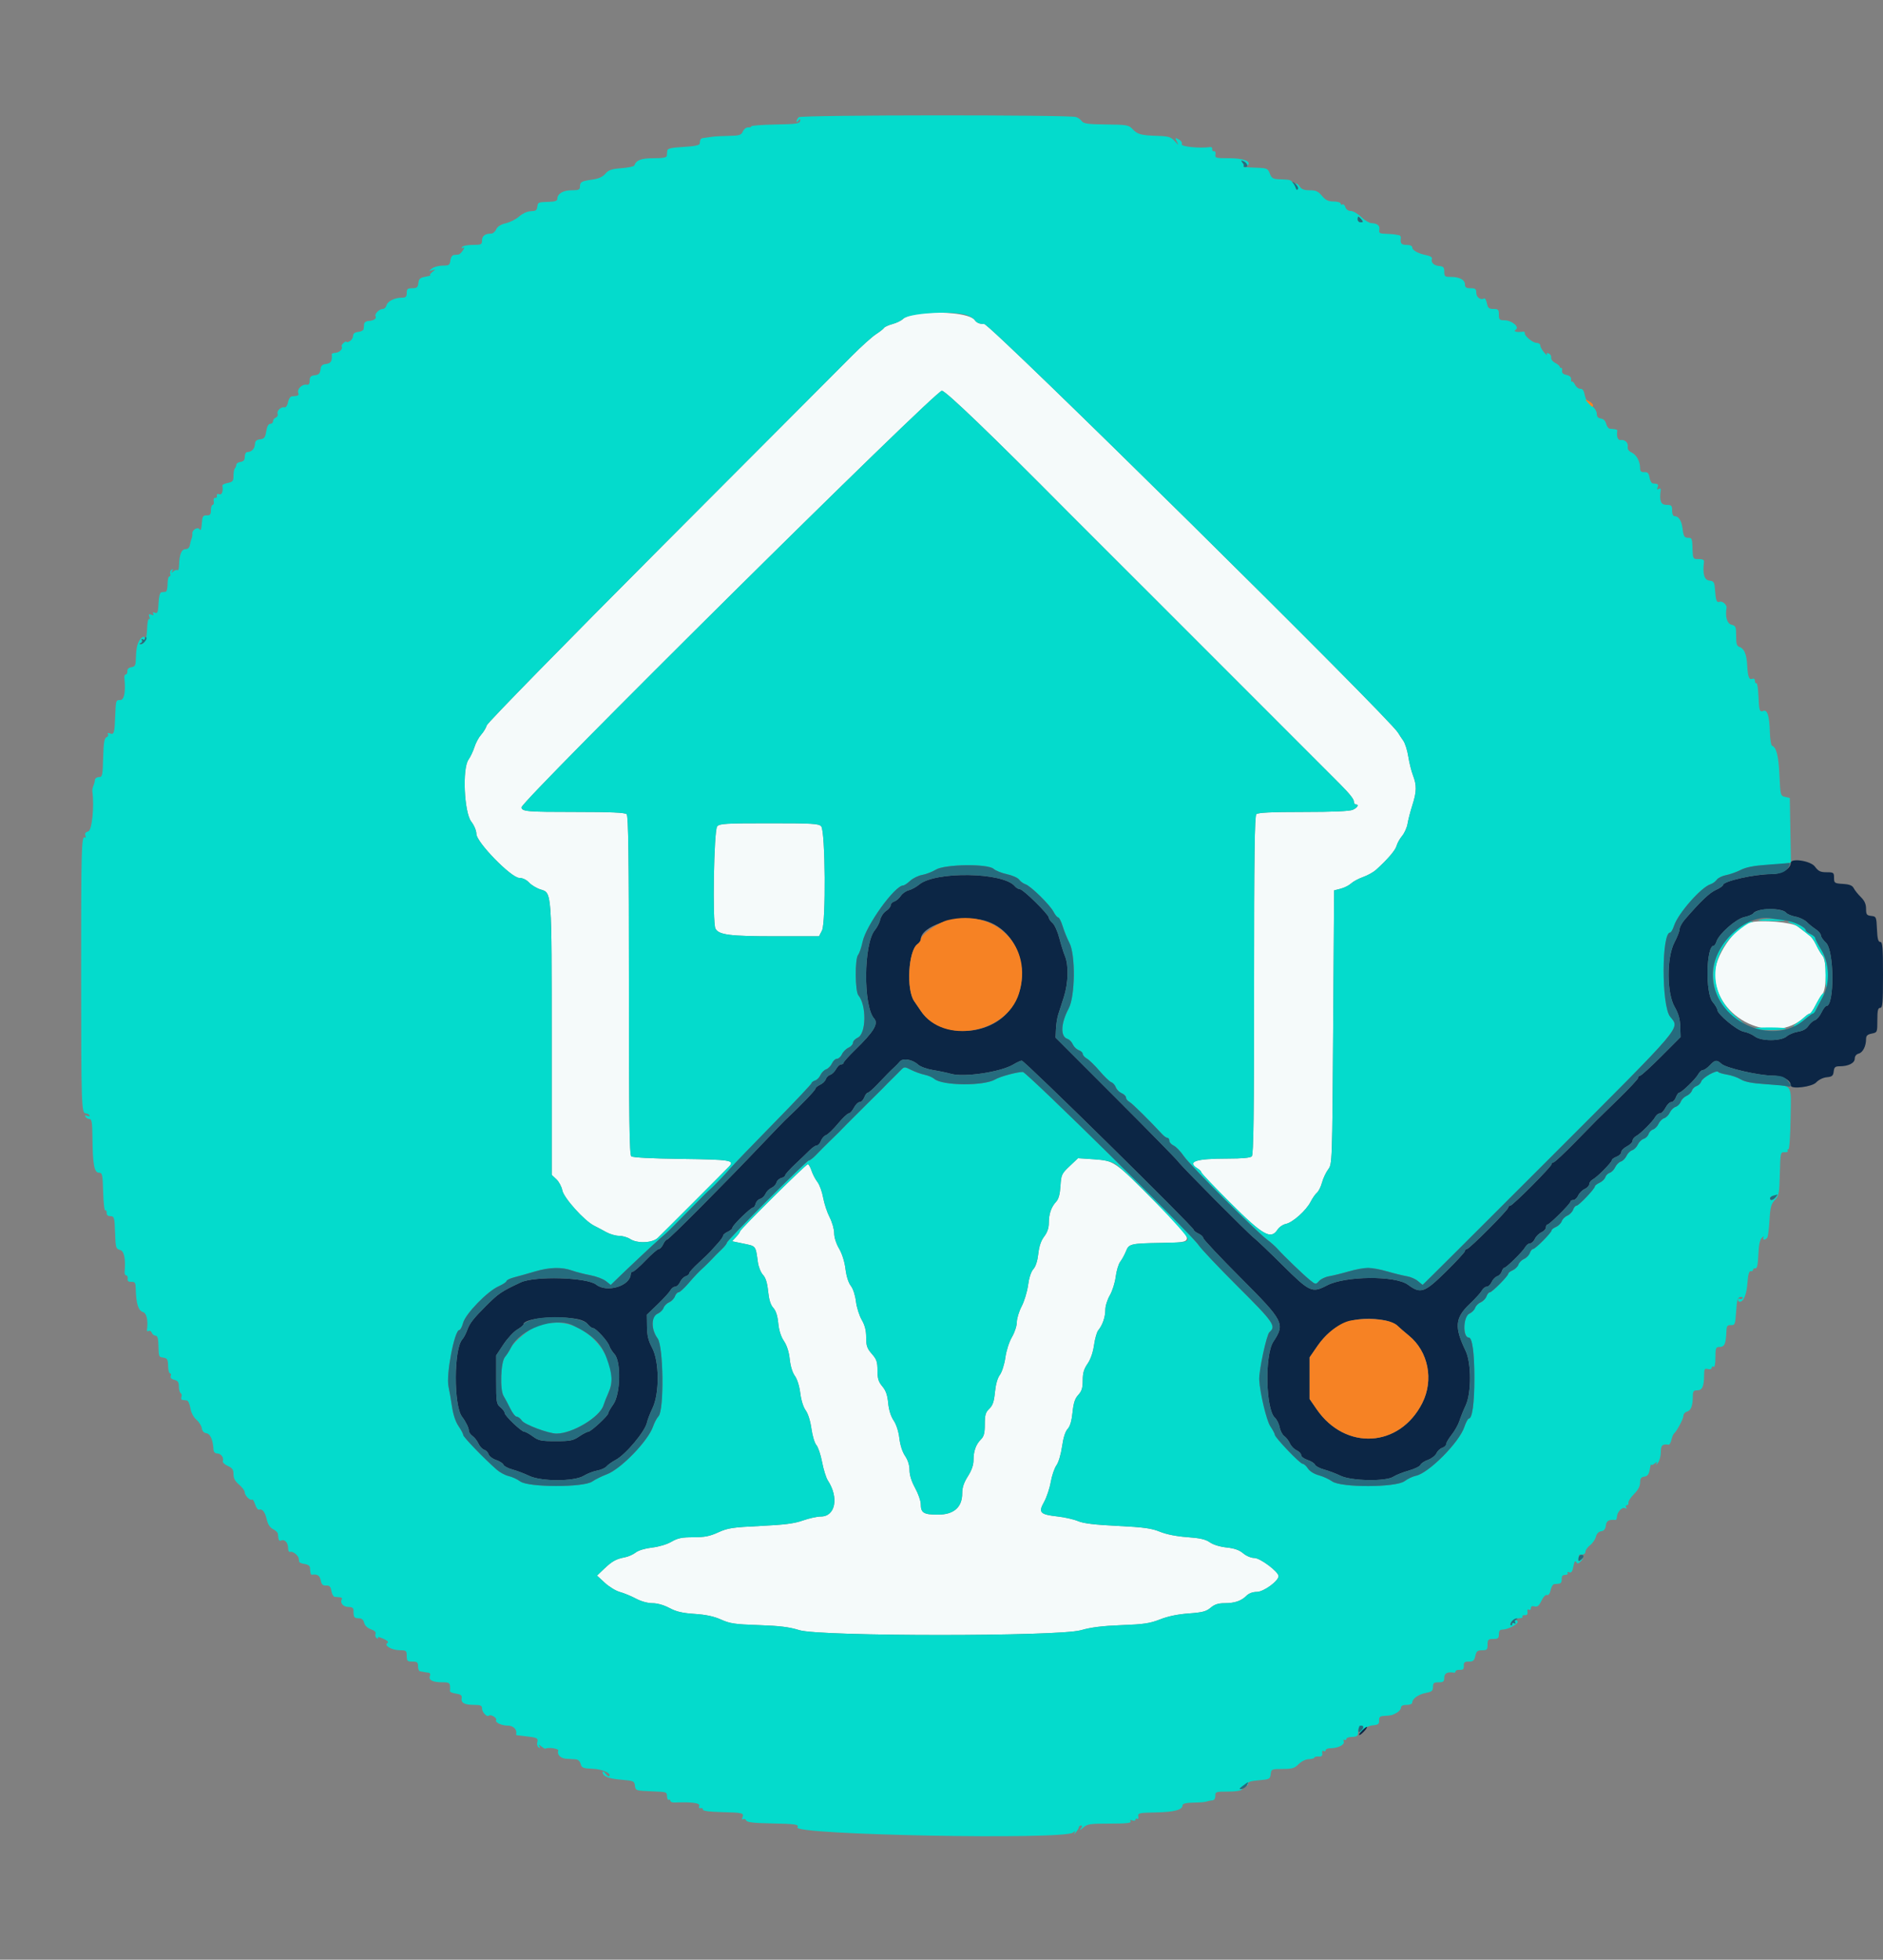 <svg id="svg" version="1.1" xmlns="http://www.w3.org/2000/svg" xmlns:xlink="http://www.w3.org/1999/xlink" width="400" height="416.092" viewBox="0, 0, 400,416.092"><rect x="0" y="0" width="400" height="416.092" fill="#808080" stroke="none"/><g id="svgg"><path id="path0" d="M194.151 66.770 C 193.245 66.919,192.202 67.341,191.833 67.709 C 191.465 68.078,190.460 68.569,189.599 68.800 C 188.738 69.032,187.921 69.404,187.783 69.627 C 187.645 69.850,186.873 70.457,186.066 70.975 C 185.260 71.493,182.980 73.544,181.000 75.532 C 179.020 77.520,160.820 95.763,140.556 116.073 C 120.081 136.593,103.578 153.444,103.411 154.000 C 103.245 154.550,102.702 155.450,102.203 156.000 C 101.705 156.550,101.070 157.720,100.793 158.600 C 100.516 159.480,99.940 160.697,99.514 161.305 C 98.182 163.202,98.596 172.472,100.100 174.438 C 100.735 175.267,101.200 176.382,101.200 177.073 C 101.200 178.819,108.600 186.400,110.305 186.400 C 111.022 186.400,111.819 186.782,112.406 187.407 C 112.926 187.960,114.037 188.619,114.875 188.870 C 117.222 189.573,117.195 189.202,117.198 220.830 L 117.200 249.461 118.194 250.394 C 118.741 250.908,119.307 251.965,119.453 252.744 C 119.753 254.341,124.136 259.213,126.200 260.244 C 126.860 260.573,128.030 261.193,128.800 261.621 C 129.570 262.049,130.791 262.399,131.514 262.399 C 132.237 262.400,133.292 262.704,133.859 263.076 C 135.356 264.056,138.579 263.932,139.716 262.851 C 140.810 261.810,153.691 248.923,154.822 247.737 C 156.150 246.346,155.314 246.209,144.603 246.068 C 138.449 245.987,134.412 245.776,134.103 245.519 C 133.706 245.190,133.600 237.544,133.600 209.231 C 133.600 181.865,133.486 173.246,133.120 172.880 C 132.772 172.532,129.821 172.400,122.353 172.400 C 111.873 172.400,110.800 172.307,110.800 171.399 C 110.800 169.988,198.902 82.720,200.088 82.958 C 201.081 83.156,210.764 92.466,226.883 108.721 C 227.167 109.008,229.290 111.129,231.600 113.435 C 233.910 115.741,235.980 117.811,236.200 118.035 C 236.677 118.522,244.872 126.702,245.294 127.114 C 245.552 127.366,283.180 164.998,284.489 166.313 C 286.681 168.516,287.600 169.661,287.600 170.187 C 287.600 170.524,287.780 170.800,288.000 170.800 C 288.762 170.800,288.395 171.474,287.381 171.936 C 286.699 172.246,283.219 172.400,276.861 172.400 C 270.005 172.400,267.226 172.534,266.880 172.880 C 266.514 173.246,266.400 181.858,266.400 209.200 C 266.400 236.542,266.286 245.154,265.920 245.520 C 265.601 245.839,263.869 246.000,260.770 246.000 C 253.998 246.000,252.066 246.635,254.400 248.093 C 254.840 248.368,255.200 248.741,255.200 248.922 C 255.200 249.103,257.984 252.026,261.387 255.419 C 268.313 262.323,269.958 263.257,271.377 261.092 C 271.736 260.543,272.538 259.992,273.159 259.868 C 274.603 259.579,277.469 257.018,278.412 255.173 C 278.813 254.389,279.423 253.513,279.768 253.227 C 280.112 252.941,280.590 251.982,280.828 251.095 C 281.067 250.209,281.653 248.955,282.131 248.309 C 283.000 247.134,283.000 247.122,283.200 218.092 L 283.400 189.051 284.800 188.693 C 285.570 188.496,286.565 187.996,287.011 187.581 C 287.458 187.166,288.601 186.553,289.551 186.217 C 290.502 185.882,291.733 185.201,292.287 184.704 C 294.714 182.527,296.431 180.526,296.667 179.600 C 296.807 179.050,297.337 178.100,297.845 177.488 C 298.353 176.877,298.876 175.707,299.007 174.888 C 299.139 174.070,299.596 172.307,300.023 170.972 C 300.948 168.081,300.974 166.742,300.147 164.600 C 299.807 163.720,299.362 161.930,299.159 160.622 C 298.956 159.314,298.477 157.805,298.095 157.269 C 297.713 156.733,297.207 155.965,296.971 155.563 C 295.149 152.457,210.401 68.800,209.076 68.800 C 208.080 68.800,207.468 68.547,207.062 67.967 C 206.063 66.541,199.351 65.919,194.151 66.770 M152.349 175.461 C 151.644 176.309,151.315 195.921,151.986 197.173 C 152.697 198.503,154.985 198.795,164.690 198.798 L 173.979 198.800 174.609 197.583 C 175.468 195.921,175.330 176.518,174.451 175.461 C 173.966 174.877,172.675 174.800,163.400 174.800 C 154.125 174.800,152.834 174.877,152.349 175.461 M371.800 195.869 C 368.491 196.775,364.168 203.148,364.251 207.000 C 364.451 216.370,376.734 222.110,383.365 215.932 C 383.797 215.529,384.293 215.200,384.467 215.200 C 384.641 215.200,385.168 214.435,385.638 213.500 C 386.109 212.565,386.785 211.469,387.141 211.064 C 388.059 210.021,388.073 204.002,387.160 202.943 C 386.807 202.534,386.177 201.459,385.760 200.553 C 385.342 199.647,384.550 198.619,384.000 198.268 C 383.450 197.917,382.498 197.222,381.883 196.724 C 380.760 195.814,374.075 195.247,371.800 195.869 M227.216 247.607 C 225.529 249.202,225.423 249.432,225.271 251.820 C 225.159 253.584,224.881 254.592,224.349 255.162 C 223.307 256.281,222.800 257.751,222.800 259.653 C 222.800 260.738,222.482 261.670,221.813 262.548 C 221.143 263.426,220.740 264.607,220.561 266.221 C 220.393 267.727,220.009 268.916,219.514 269.462 C 219.028 269.997,218.603 271.286,218.393 272.862 C 218.206 274.258,217.591 276.286,217.027 277.368 C 216.462 278.450,216.000 279.964,216.000 280.733 C 216.000 281.514,215.544 282.908,214.966 283.895 C 214.368 284.914,213.776 286.753,213.565 288.247 C 213.360 289.695,212.847 291.312,212.401 291.917 C 211.897 292.602,211.512 293.956,211.352 295.600 C 211.158 297.606,210.883 298.409,210.150 299.116 C 209.359 299.879,209.200 300.431,209.200 302.416 C 209.200 304.282,209.023 304.977,208.384 305.616 C 207.308 306.692,206.800 308.102,206.800 310.012 C 206.800 311.058,206.405 312.195,205.600 313.464 C 204.750 314.806,204.400 315.854,204.400 317.064 C 204.400 320.037,202.622 321.600,199.239 321.600 C 196.222 321.600,195.600 321.221,195.600 319.384 C 195.600 318.693,195.063 317.154,194.407 315.964 C 193.636 314.564,193.212 313.219,193.207 312.156 C 193.203 311.101,192.864 310.017,192.264 309.132 C 191.691 308.288,191.220 306.833,191.049 305.377 C 190.879 303.927,190.404 302.454,189.830 301.600 C 189.231 300.708,188.812 299.363,188.673 297.891 C 188.515 296.207,188.177 295.251,187.428 294.360 C 186.602 293.379,186.400 292.714,186.400 290.983 C 186.400 289.159,186.216 288.618,185.200 287.461 C 184.191 286.312,184.000 285.759,184.000 283.982 C 184.000 282.486,183.723 281.393,183.051 280.235 C 182.530 279.336,181.978 277.574,181.825 276.321 C 181.663 274.989,181.209 273.611,180.733 273.006 C 180.234 272.371,179.797 270.989,179.604 269.433 C 179.412 267.888,178.881 266.197,178.245 265.112 C 177.619 264.045,177.200 262.726,177.200 261.824 C 177.200 260.996,176.767 259.481,176.238 258.459 C 175.709 257.437,175.087 255.559,174.856 254.286 C 174.625 253.014,174.079 251.517,173.641 250.961 C 173.204 250.405,172.641 249.331,172.392 248.575 C 172.142 247.819,171.787 247.200,171.602 247.200 C 171.191 247.200,157.200 261.051,157.200 261.458 C 157.200 261.618,156.819 262.154,156.354 262.649 L 155.508 263.550 157.967 264.058 C 160.624 264.606,160.512 264.461,160.995 267.996 C 161.130 268.983,161.613 270.188,162.069 270.674 C 162.648 271.290,162.981 272.346,163.169 274.167 C 163.356 275.970,163.696 277.059,164.268 277.689 C 164.824 278.300,165.172 279.371,165.324 280.943 C 165.472 282.474,165.891 283.792,166.530 284.743 C 167.163 285.686,167.598 287.047,167.763 288.600 C 167.919 290.070,168.341 291.443,168.853 292.144 C 169.353 292.828,169.813 294.296,170.000 295.800 C 170.187 297.308,170.647 298.770,171.149 299.456 C 171.651 300.143,172.139 301.696,172.369 303.342 C 172.580 304.856,173.050 306.413,173.418 306.820 C 173.785 307.225,174.331 308.851,174.633 310.434 C 174.935 312.017,175.484 313.774,175.854 314.338 C 178.242 317.983,177.466 322.000,174.374 322.000 C 173.577 322.000,171.862 322.378,170.563 322.839 C 168.740 323.487,166.672 323.753,161.516 324.003 C 155.570 324.291,154.583 324.441,152.568 325.363 C 150.768 326.187,149.684 326.400,147.287 326.400 C 144.833 326.400,143.965 326.578,142.635 327.353 C 141.680 327.910,139.962 328.425,138.505 328.592 C 137.021 328.762,135.615 329.188,135.037 329.642 C 134.502 330.063,133.465 330.521,132.732 330.660 C 130.866 331.014,130.020 331.484,128.310 333.118 L 126.821 334.542 128.481 336.075 C 129.394 336.917,130.836 337.794,131.686 338.023 C 132.536 338.252,134.061 338.881,135.075 339.420 C 136.190 340.012,137.584 340.400,138.600 340.400 C 139.635 340.400,141.021 340.793,142.207 341.424 C 143.672 342.203,144.955 342.503,147.567 342.676 C 149.964 342.835,151.657 343.198,153.176 343.881 C 155.066 344.730,156.116 344.884,161.176 345.055 C 165.627 345.205,167.660 345.457,169.800 346.126 C 174.147 347.483,224.884 347.493,229.600 346.138 C 231.759 345.517,234.178 345.215,238.231 345.062 C 242.985 344.883,244.263 344.692,246.431 343.841 C 248.118 343.178,250.206 342.745,252.513 342.579 C 255.419 342.370,256.225 342.159,257.171 341.363 C 258.012 340.655,258.797 340.400,260.132 340.400 C 262.288 340.400,263.671 339.929,264.784 338.816 C 265.294 338.306,266.124 338.000,266.999 338.000 C 268.422 338.000,271.600 335.688,271.600 334.653 C 271.599 333.726,267.694 330.800,266.456 330.800 C 265.768 330.800,264.762 330.380,264.085 329.810 C 263.251 329.108,262.222 328.747,260.554 328.570 C 259.146 328.421,257.720 327.982,257.007 327.479 C 256.105 326.843,254.932 326.574,252.207 326.378 C 249.925 326.214,247.792 325.791,246.400 325.226 C 244.594 324.493,242.984 324.272,237.400 323.994 C 232.514 323.751,230.150 323.464,229.000 322.975 C 228.120 322.601,226.183 322.159,224.696 321.993 C 220.912 321.571,220.527 321.166,221.783 318.919 C 222.328 317.943,222.970 316.032,223.208 314.672 C 223.447 313.312,223.992 311.713,224.420 311.118 C 224.865 310.498,225.374 308.793,225.610 307.132 C 225.874 305.265,226.296 303.937,226.790 303.411 C 227.308 302.859,227.648 301.716,227.834 299.895 C 228.042 297.865,228.345 296.945,229.055 296.178 C 229.794 295.381,230.000 294.709,230.000 293.101 C 230.000 291.544,230.249 290.683,231.024 289.565 C 231.670 288.633,232.178 287.169,232.400 285.602 C 232.593 284.235,232.997 282.821,233.298 282.459 C 234.205 281.367,234.800 279.647,234.800 278.116 C 234.800 277.312,235.226 275.944,235.759 275.034 C 236.286 274.134,236.847 272.361,237.006 271.093 C 237.164 269.826,237.600 268.386,237.974 267.894 C 238.348 267.403,238.890 266.413,239.178 265.695 C 239.825 264.082,240.095 264.019,246.795 263.897 C 254.095 263.766,254.143 264.052,245.333 255.152 C 236.779 246.510,236.667 246.433,232.324 246.142 L 229.000 245.920 227.216 247.607 " stroke="none" fill="#f5fafa" fill-rule="evenodd"></path><path id="path1" d="M169.675 24.885 C 169.414 25.146,169.203 25.549,169.206 25.780 C 169.209 26.011,169.387 25.930,169.600 25.600 C 169.833 25.239,169.990 25.190,169.994 25.476 C 170.004 26.268,169.544 26.349,164.476 26.445 C 161.794 26.496,159.600 26.666,159.600 26.824 C 159.600 26.982,159.287 27.086,158.904 27.056 C 158.522 27.025,158.029 27.405,157.809 27.900 C 157.458 28.692,157.096 28.806,154.805 28.851 C 153.372 28.879,151.840 28.960,151.400 29.030 C 150.960 29.100,150.195 29.206,149.700 29.264 C 148.819 29.368,148.721 29.482,148.640 30.500 C 148.613 30.840,147.515 31.064,145.200 31.200 C 142.567 31.355,141.788 31.535,141.746 32.000 C 141.717 32.330,141.672 32.825,141.646 33.100 C 141.614 33.447,140.754 33.600,138.829 33.600 C 136.186 33.600,135.171 33.984,134.736 35.149 C 134.661 35.349,133.437 35.603,132.015 35.714 C 129.916 35.878,129.273 36.100,128.590 36.894 C 128.013 37.565,127.152 37.953,125.842 38.132 C 123.518 38.451,123.200 38.630,123.200 39.624 C 123.200 40.275,122.915 40.400,121.429 40.400 C 119.619 40.400,118.400 41.136,118.400 42.229 C 118.400 42.620,117.897 42.816,116.800 42.850 C 114.351 42.927,114.284 42.949,114.168 43.737 C 114.024 44.718,113.927 44.786,112.568 44.869 C 111.926 44.908,110.896 45.401,110.279 45.965 C 109.663 46.528,108.403 47.172,107.479 47.395 C 106.360 47.665,105.668 48.100,105.405 48.700 C 105.188 49.195,104.708 49.600,104.338 49.600 C 103.058 49.600,102.400 50.090,102.400 51.043 C 102.400 51.923,102.242 52.000,100.424 52.000 C 99.337 52.000,98.319 52.208,98.162 52.462 C 97.979 52.758,98.053 52.815,98.368 52.620 C 98.727 52.398,98.718 52.542,98.333 53.158 C 98.044 53.621,97.626 54.021,97.404 54.046 C 97.182 54.072,96.730 54.117,96.400 54.146 C 96.061 54.177,95.745 54.678,95.673 55.300 C 95.560 56.282,95.386 56.400,94.050 56.400 C 93.227 56.400,92.204 56.670,91.776 57.001 C 91.012 57.593,91.012 57.598,91.800 57.368 C 92.589 57.138,92.589 57.143,91.824 57.767 C 91.396 58.115,91.216 58.424,91.424 58.453 C 91.631 58.482,91.170 58.617,90.400 58.753 C 89.244 58.957,88.978 59.192,88.873 60.100 C 88.767 61.021,88.556 61.200,87.573 61.200 C 86.588 61.200,86.400 61.361,86.400 62.200 C 86.400 62.993,86.198 63.200,85.426 63.200 C 83.873 63.200,82.340 63.943,82.115 64.805 C 82.000 65.242,81.645 65.600,81.325 65.600 C 80.559 65.600,79.485 66.691,79.781 67.169 C 80.072 67.640,79.354 68.101,78.246 68.157 C 77.781 68.181,77.376 68.470,77.346 68.800 C 77.317 69.130,77.272 69.613,77.246 69.873 C 77.221 70.134,76.705 70.404,76.100 70.473 C 75.350 70.560,74.999 70.832,74.997 71.330 C 74.995 71.731,74.680 72.235,74.297 72.450 C 73.914 72.664,73.600 72.719,73.600 72.571 C 73.600 72.423,73.332 72.524,73.004 72.796 C 72.677 73.068,72.485 73.414,72.578 73.564 C 72.886 74.063,72.141 74.839,71.292 74.903 C 70.832 74.938,70.464 75.064,70.475 75.183 C 70.606 76.629,70.309 77.157,69.300 77.273 C 68.443 77.372,68.173 77.638,68.076 78.476 C 67.980 79.307,67.707 79.580,66.876 79.676 C 66.031 79.773,65.798 80.015,65.791 80.800 C 65.784 81.529,65.592 81.768,65.082 81.680 C 64.179 81.526,63.056 82.647,63.349 83.410 C 63.564 83.971,63.387 84.069,62.004 84.162 C 61.673 84.184,61.307 84.735,61.182 85.401 C 61.050 86.098,60.738 86.552,60.436 86.486 C 59.684 86.321,58.727 87.234,58.975 87.879 C 59.091 88.182,58.920 88.533,58.593 88.658 C 58.267 88.783,58.000 89.136,58.000 89.443 C 58.000 89.749,57.732 90.000,57.405 90.000 C 57.021 90.000,56.720 90.561,56.557 91.578 C 56.345 92.906,56.138 93.175,55.252 93.278 C 54.465 93.369,54.188 93.637,54.153 94.344 C 54.105 95.297,53.418 95.983,52.500 95.994 C 52.225 95.997,52.000 96.437,52.000 96.972 C 52.000 97.676,51.751 97.980,51.100 98.072 C 50.605 98.142,50.200 98.410,50.200 98.667 C 50.200 98.923,50.065 99.268,49.900 99.433 C 49.735 99.598,49.600 100.311,49.600 101.017 C 49.600 102.123,49.434 102.333,48.397 102.541 C 47.735 102.673,47.216 102.920,47.244 103.091 C 47.444 104.313,47.144 105.153,46.584 104.938 C 46.191 104.788,46.010 104.902,46.084 105.251 C 46.148 105.553,45.986 105.759,45.725 105.708 C 45.448 105.655,45.313 105.948,45.402 106.408 C 45.485 106.844,45.384 107.200,45.177 107.200 C 44.970 107.200,44.800 107.709,44.800 108.332 C 44.800 109.248,44.629 109.457,43.900 109.432 C 43.115 109.404,42.984 109.627,42.873 111.180 C 42.788 112.370,42.633 112.776,42.404 112.406 C 42.006 111.763,40.734 112.543,40.858 113.353 C 40.895 113.599,40.818 114.070,40.687 114.400 C 40.555 114.730,40.389 115.360,40.318 115.799 C 40.241 116.279,39.879 116.599,39.414 116.599 C 38.563 116.600,38.105 117.722,38.040 119.967 C 38.018 120.718,37.882 121.215,37.737 121.070 C 37.592 120.925,37.197 121.030,36.860 121.303 C 36.357 121.710,36.308 121.699,36.585 121.238 C 36.822 120.845,36.776 120.767,36.435 120.979 C 36.166 121.145,36.042 121.533,36.160 121.840 C 36.278 122.148,36.201 122.400,35.987 122.400 C 35.774 122.400,35.600 123.120,35.600 124.000 C 35.600 124.880,35.420 125.623,35.200 125.650 C 34.980 125.678,34.575 125.722,34.300 125.750 C 33.980 125.782,33.757 126.621,33.681 128.080 C 33.581 129.988,33.456 130.320,32.915 130.112 C 32.487 129.948,32.366 130.021,32.555 130.327 C 32.748 130.640,32.617 130.705,32.151 130.526 C 31.616 130.321,31.521 130.416,31.726 130.951 C 31.872 131.331,31.840 131.549,31.657 131.435 C 31.473 131.321,31.289 132.245,31.249 133.488 C 31.175 135.738,30.710 136.829,29.851 136.768 C 29.570 136.749,29.589 136.660,29.902 136.534 C 30.179 136.423,30.286 136.139,30.141 135.904 C 29.984 135.651,30.065 135.593,30.338 135.762 C 30.592 135.919,30.800 135.857,30.800 135.624 C 30.800 134.882,30.045 135.168,29.547 136.099 C 29.065 136.999,28.914 137.892,28.840 140.272 C 28.808 141.272,28.607 141.572,27.900 141.672 C 27.330 141.753,27.020 142.057,27.056 142.500 C 27.086 142.885,26.940 143.200,26.730 143.200 C 26.521 143.200,26.382 143.515,26.421 143.900 C 26.729 146.932,26.387 148.695,25.500 148.648 C 24.647 148.602,24.594 148.766,24.483 151.800 C 24.343 155.671,24.229 156.063,23.350 155.725 C 22.920 155.560,22.766 155.621,22.932 155.890 C 23.077 156.124,22.933 156.417,22.612 156.540 C 22.164 156.712,22.002 157.719,21.914 160.882 C 21.808 164.695,21.741 165.000,21.000 165.000 C 20.560 165.000,20.183 165.270,20.161 165.600 C 20.140 165.930,19.993 166.496,19.834 166.859 C 19.676 167.221,19.579 167.761,19.620 168.059 C 20.061 171.261,19.539 176.323,18.748 176.529 C 18.166 176.682,17.974 176.956,18.143 177.397 C 18.280 177.751,18.232 177.943,18.038 177.824 C 17.304 177.370,17.228 180.144,17.239 206.815 C 17.250 234.800,17.303 236.400,18.223 236.400 C 18.514 236.400,18.863 236.578,18.997 236.795 C 19.142 237.030,18.963 237.084,18.555 236.927 C 18.089 236.749,17.962 236.815,18.158 237.132 C 18.317 237.389,18.707 237.600,19.024 237.600 C 19.481 237.600,19.607 238.361,19.635 241.300 C 19.691 247.264,20.007 249.000,21.039 249.000 C 21.730 249.000,21.810 249.377,21.914 253.115 C 21.977 255.378,22.182 257.135,22.369 257.019 C 22.556 256.903,22.685 257.122,22.655 257.504 C 22.623 257.909,22.881 258.202,23.272 258.205 C 24.285 258.213,24.330 258.352,24.450 261.880 C 24.554 264.918,24.628 265.171,25.481 265.385 C 26.378 265.610,26.711 267.199,26.468 270.100 C 26.436 270.485,26.595 270.800,26.822 270.800 C 27.049 270.800,27.182 271.115,27.118 271.500 C 27.033 272.001,27.256 272.191,27.900 272.168 C 28.666 272.141,28.805 272.350,28.833 273.568 C 28.909 276.828,29.364 278.271,30.420 278.606 C 31.151 278.838,31.486 280.405,31.221 282.340 C 31.180 282.637,31.340 282.761,31.576 282.615 C 31.812 282.469,32.114 282.631,32.246 282.975 C 32.378 283.319,32.736 283.600,33.043 283.600 C 33.429 283.600,33.615 284.152,33.650 285.400 C 33.724 288.068,33.739 288.115,34.537 288.232 C 35.567 288.383,35.672 288.556,35.718 290.172 C 35.740 290.957,35.922 291.600,36.122 291.600 C 36.322 291.600,36.388 291.853,36.269 292.163 C 36.131 292.523,36.404 292.815,37.027 292.971 C 37.780 293.160,38.000 293.479,38.000 294.384 C 38.000 295.027,38.172 295.659,38.383 295.789 C 38.593 295.919,38.664 296.290,38.540 296.613 C 38.416 296.936,38.514 297.223,38.757 297.250 C 39.001 297.278,39.422 297.322,39.693 297.350 C 39.964 297.377,40.302 298.110,40.443 298.977 C 40.600 299.944,41.092 300.893,41.715 301.429 C 42.274 301.909,42.792 302.730,42.866 303.251 C 42.952 303.860,43.306 304.244,43.854 304.322 C 44.686 304.440,45.240 305.723,45.357 307.800 C 45.384 308.284,45.685 308.601,46.118 308.603 C 46.942 308.608,47.614 309.498,47.337 310.219 C 47.234 310.489,47.700 310.954,48.374 311.253 C 49.356 311.687,49.600 312.039,49.600 313.016 C 49.600 313.881,49.945 314.524,50.783 315.219 C 51.434 315.758,51.974 316.493,51.983 316.851 C 52.002 317.564,53.180 318.720,53.561 318.400 C 53.693 318.290,53.980 318.755,54.200 319.434 C 54.420 320.112,54.780 320.610,55.000 320.540 C 55.734 320.307,56.281 320.985,56.656 322.595 C 56.906 323.666,57.351 324.351,58.010 324.680 C 58.551 324.949,59.012 325.402,59.036 325.685 C 59.153 327.098,59.241 327.270,59.751 327.074 C 60.508 326.783,61.200 327.566,61.200 328.713 C 61.200 329.295,61.394 329.602,61.696 329.501 C 62.191 329.336,63.355 330.246,63.450 330.871 C 63.477 331.052,63.523 331.368,63.550 331.573 C 63.578 331.779,64.095 332.004,64.700 332.073 C 65.331 332.146,65.817 332.456,65.839 332.800 C 65.924 334.102,66.012 334.398,66.300 334.353 C 67.391 334.180,67.926 334.530,68.130 335.550 C 68.307 336.435,68.570 336.688,69.274 336.650 C 69.992 336.611,70.233 336.857,70.398 337.800 C 70.513 338.460,70.831 339.023,71.104 339.050 C 71.377 339.078,71.881 339.123,72.224 339.150 C 72.567 339.178,72.746 339.364,72.622 339.564 C 72.161 340.310,72.906 341.200,73.991 341.200 C 74.778 341.200,75.095 341.402,75.093 341.900 C 75.087 343.374,75.229 343.600,76.157 343.600 C 76.833 343.600,77.184 343.881,77.354 344.560 C 77.503 345.153,78.053 345.680,78.794 345.938 C 79.593 346.217,79.918 346.549,79.769 346.937 C 79.646 347.257,79.766 347.655,80.035 347.821 C 80.325 348.001,80.421 347.957,80.271 347.715 C 80.132 347.490,80.641 347.588,81.403 347.933 C 82.325 348.351,82.623 348.662,82.295 348.865 C 81.484 349.366,83.206 350.373,84.900 350.387 C 86.297 350.399,86.400 350.482,86.400 351.600 C 86.400 352.667,86.533 352.800,87.600 352.800 C 88.613 352.800,88.800 352.956,88.800 353.800 C 88.800 354.350,88.980 354.822,89.200 354.850 C 89.420 354.878,89.780 354.945,90.000 355.000 C 90.220 355.055,90.664 355.123,90.987 355.150 C 91.355 355.181,91.483 355.440,91.329 355.840 C 90.992 356.719,91.880 357.187,93.900 357.194 C 95.619 357.200,95.680 357.270,95.584 359.100 C 95.576 359.265,96.161 359.491,96.884 359.603 C 97.901 359.760,98.170 359.978,98.069 360.561 C 97.894 361.572,98.655 361.987,100.700 361.994 C 102.094 361.999,102.400 362.135,102.400 362.751 C 102.400 363.562,103.465 364.669,103.862 364.271 C 104.222 363.911,105.660 364.780,105.400 365.200 C 105.084 365.712,106.535 366.400,107.931 366.400 C 109.014 366.400,109.850 367.220,109.664 368.100 C 109.629 368.265,109.645 368.409,109.700 368.420 C 109.755 368.432,110.610 368.532,111.600 368.644 C 114.128 368.930,114.364 369.050,114.134 369.930 C 114.022 370.359,114.154 370.848,114.427 371.017 C 114.777 371.233,114.824 371.158,114.585 370.762 C 114.320 370.323,114.408 370.331,114.985 370.800 C 115.391 371.130,115.785 371.355,115.861 371.300 C 116.382 370.924,118.749 371.271,118.592 371.700 C 118.285 372.537,119.084 373.358,120.274 373.429 C 120.893 373.467,121.785 373.520,122.257 373.548 C 122.796 373.581,123.200 373.945,123.347 374.531 C 123.554 375.356,123.843 375.473,125.886 375.556 C 127.985 375.640,129.991 376.543,129.398 377.135 C 129.285 377.249,128.929 376.995,128.609 376.571 C 128.288 376.147,128.020 376.003,128.013 376.251 C 127.987 377.150,129.186 377.645,131.944 377.877 C 134.608 378.100,134.764 378.168,134.879 379.156 C 134.997 380.171,135.088 380.204,138.200 380.334 C 141.801 380.485,141.621 380.424,141.704 381.527 C 141.738 381.977,141.909 382.256,142.083 382.149 C 142.257 382.041,142.400 382.135,142.400 382.358 C 142.400 382.580,142.805 382.745,143.300 382.725 C 146.896 382.574,148.767 382.821,148.538 383.416 C 148.388 383.809,148.502 383.990,148.851 383.916 C 149.153 383.852,149.366 383.993,149.324 384.229 C 149.275 384.505,150.691 384.693,153.309 384.757 C 157.804 384.868,158.076 384.938,157.715 385.878 C 157.558 386.285,157.625 386.432,157.890 386.268 C 158.124 386.123,158.407 386.242,158.519 386.532 C 158.669 386.923,160.044 387.085,163.844 387.158 C 169.017 387.257,169.787 387.374,169.400 388.000 C 168.410 389.602,225.974 390.688,227.930 389.105 C 228.449 388.685,228.502 388.701,228.247 389.200 C 228.079 389.530,228.224 389.451,228.570 389.024 C 228.917 388.596,229.200 388.101,229.200 387.924 C 229.200 387.746,229.402 387.600,229.649 387.600 C 229.947 387.600,229.918 387.835,229.561 388.300 C 229.266 388.685,229.480 388.595,230.038 388.100 C 230.967 387.275,231.445 387.200,235.749 387.200 C 239.234 387.200,240.373 387.079,240.158 386.732 C 239.964 386.417,240.087 386.348,240.534 386.519 C 240.900 386.660,241.200 386.590,241.200 386.364 C 241.200 386.138,241.371 386.058,241.579 386.187 C 241.788 386.316,241.892 386.079,241.812 385.661 C 241.677 384.961,241.966 384.895,245.459 384.830 C 249.355 384.757,251.200 384.277,251.200 383.336 C 251.200 382.959,251.853 382.785,253.400 382.750 C 255.448 382.703,255.919 382.654,256.700 382.404 C 256.865 382.351,257.270 382.283,257.600 382.254 C 257.950 382.222,258.187 381.826,258.168 381.300 C 258.138 380.452,258.293 380.400,260.845 380.400 C 262.460 380.400,263.668 380.214,263.838 379.938 C 264.026 379.635,263.931 379.576,263.562 379.768 C 263.253 379.928,263.342 379.782,263.759 379.442 C 264.176 379.103,264.676 378.923,264.869 379.043 C 265.062 379.162,265.170 379.021,265.110 378.730 C 265.032 378.353,265.694 378.142,267.400 378.000 C 269.663 377.811,269.807 377.737,269.927 376.700 C 270.049 375.637,270.133 375.600,272.445 375.600 C 274.480 375.600,274.990 375.447,275.864 374.572 C 276.464 373.973,277.374 373.530,278.046 373.511 C 278.681 373.493,279.200 373.349,279.200 373.191 C 279.200 373.033,279.605 372.926,280.100 372.952 C 280.767 372.988,280.967 372.808,280.873 372.260 C 280.797 371.816,280.917 371.625,281.173 371.783 C 281.408 371.929,281.600 371.857,281.600 371.624 C 281.600 371.391,282.038 371.200,282.574 371.200 C 284.220 371.200,285.709 370.461,285.445 369.774 C 285.310 369.422,285.379 369.263,285.605 369.403 C 285.822 369.537,286.000 369.457,286.000 369.224 C 286.000 368.991,286.540 368.800,287.200 368.800 C 287.978 368.800,288.418 368.589,288.450 368.200 C 288.478 367.870,288.522 367.390,288.550 367.133 C 288.616 366.520,289.600 366.198,289.600 366.790 C 289.600 367.042,289.450 367.155,289.267 367.041 C 289.083 366.928,288.933 367.125,288.933 367.479 C 288.933 367.996,289.066 367.959,289.607 367.291 C 289.989 366.819,290.867 366.404,291.640 366.330 C 292.763 366.223,292.992 366.043,292.952 365.300 C 292.915 364.597,293.134 364.387,293.952 364.339 C 295.546 364.246,295.730 364.201,296.700 363.667 C 297.195 363.395,297.600 362.908,297.600 362.586 C 297.600 362.202,298.013 362.000,298.800 362.000 C 299.507 362.000,300.000 361.790,300.000 361.489 C 300.000 360.678,301.351 359.736,302.939 359.438 C 304.149 359.211,304.400 358.995,304.400 358.182 C 304.400 357.358,304.593 357.200,305.600 357.200 C 306.613 357.200,306.800 357.044,306.800 356.200 C 306.800 355.268,307.481 354.929,308.900 355.153 C 309.065 355.179,309.200 355.043,309.200 354.852 C 309.200 354.661,309.605 354.526,310.100 354.552 C 310.794 354.589,310.989 354.394,310.952 353.700 C 310.913 352.970,311.115 352.800,312.020 352.800 C 312.935 352.800,313.184 352.584,313.400 351.600 C 313.619 350.601,313.859 350.400,314.832 350.400 C 315.863 350.400,316.000 350.259,316.000 349.200 C 316.000 348.133,316.133 348.000,317.200 348.000 C 318.213 348.000,318.400 347.844,318.400 347.000 C 318.400 346.259,318.612 346.000,319.220 346.000 C 320.248 346.000,322.400 344.910,322.400 344.390 C 322.400 344.175,322.209 344.000,321.976 344.000 C 321.743 344.000,321.681 344.208,321.838 344.462 C 322.015 344.748,321.948 344.815,321.662 344.638 C 321.408 344.481,321.200 344.573,321.200 344.843 C 321.200 345.113,321.084 345.218,320.943 345.076 C 320.483 344.616,321.673 343.600,322.673 343.600 C 323.209 343.600,323.549 343.440,323.428 343.245 C 323.307 343.050,323.522 342.915,323.904 342.945 C 324.374 342.982,324.559 342.759,324.473 342.260 C 324.397 341.816,324.517 341.625,324.773 341.783 C 325.008 341.929,325.200 341.783,325.200 341.461 C 325.200 341.075,325.469 340.945,325.986 341.080 C 326.586 341.237,326.931 340.953,327.444 339.878 C 327.830 339.068,328.330 338.552,328.620 338.663 C 328.930 338.782,329.228 338.384,329.394 337.628 C 329.542 336.953,329.874 336.379,330.132 336.354 C 330.389 336.328,330.870 336.283,331.200 336.254 C 331.556 336.222,331.781 335.834,331.752 335.300 C 331.718 334.661,331.928 334.400,332.476 334.400 C 332.900 334.400,333.137 334.222,333.003 334.005 C 332.865 333.781,333.018 333.709,333.355 333.838 C 333.793 334.006,334.025 333.675,334.228 332.594 C 334.418 331.576,334.607 331.288,334.837 331.660 C 335.105 332.093,335.313 332.046,335.886 331.422 C 336.482 330.773,336.488 330.728,335.923 331.152 C 335.340 331.589,335.254 331.548,335.306 330.858 C 335.339 330.417,335.464 330.064,335.583 330.075 C 336.377 330.147,336.800 329.923,336.800 329.429 C 336.800 329.115,337.240 328.512,337.777 328.089 C 338.315 327.667,338.872 326.854,339.015 326.283 C 339.178 325.632,339.596 325.200,340.138 325.123 C 340.742 325.037,341.038 324.671,341.127 323.900 C 341.243 322.891,341.771 322.594,343.217 322.725 C 343.336 322.736,343.460 322.395,343.492 321.968 C 343.569 320.949,344.668 319.871,345.259 320.236 C 345.548 320.415,345.616 320.349,345.438 320.062 C 345.281 319.808,345.351 319.600,345.594 319.600 C 345.837 319.600,345.982 319.362,345.918 319.071 C 345.853 318.780,346.385 317.956,347.100 317.240 C 347.959 316.380,348.400 315.551,348.400 314.797 C 348.400 313.918,348.607 313.626,349.300 313.528 C 349.977 313.432,350.261 313.054,350.447 312.000 C 350.583 311.230,350.718 310.757,350.747 310.949 C 350.776 311.141,351.105 311.051,351.477 310.749 C 352.059 310.276,352.111 310.283,351.847 310.800 C 351.679 311.130,351.824 311.051,352.170 310.624 C 352.517 310.196,352.800 309.161,352.800 308.324 C 352.800 306.863,353.144 306.543,354.493 306.750 C 354.654 306.775,354.907 306.301,355.055 305.698 C 355.202 305.094,355.440 304.510,355.583 304.400 C 356.164 303.952,357.600 301.258,357.600 300.615 C 357.600 300.236,357.943 299.835,358.363 299.726 C 359.200 299.507,359.586 298.496,359.595 296.500 C 359.599 295.398,359.746 295.200,360.553 295.200 C 361.614 295.200,361.985 294.358,361.995 291.937 C 361.999 290.673,362.108 290.503,362.800 290.684 C 363.265 290.806,363.600 290.696,363.600 290.423 C 363.600 290.164,363.780 290.064,364.000 290.200 C 364.248 290.353,364.400 289.604,364.400 288.224 C 364.400 286.289,364.501 286.000,365.176 286.000 C 366.367 286.000,366.620 285.429,366.750 282.452 C 366.790 281.528,366.975 281.314,367.700 281.352 C 368.540 281.397,368.613 281.202,368.800 278.436 C 368.964 276.007,369.126 275.455,369.702 275.372 C 370.088 275.316,370.301 275.437,370.174 275.642 C 370.048 275.846,369.777 275.909,369.572 275.783 C 369.368 275.656,369.200 275.743,369.200 275.976 C 369.200 276.209,369.358 276.400,369.551 276.400 C 370.387 276.400,371.014 274.894,371.200 272.440 C 371.338 270.622,371.556 269.831,371.900 269.900 C 372.175 269.955,372.400 269.820,372.400 269.600 C 372.400 269.380,372.624 269.245,372.897 269.300 C 373.249 269.371,373.431 268.525,373.522 266.400 C 373.610 264.318,373.843 263.216,374.281 262.800 C 374.628 262.470,374.787 262.425,374.633 262.700 C 374.288 263.316,375.046 263.372,375.425 262.759 C 375.575 262.516,375.784 260.851,375.889 259.059 C 376.048 256.337,376.236 255.634,377.026 254.793 C 377.890 253.872,377.982 253.389,378.086 249.193 C 378.197 244.728,378.225 244.601,379.091 244.647 C 379.581 244.673,379.885 244.538,379.767 244.347 C 379.649 244.156,379.717 244.000,379.917 244.000 C 380.119 244.000,380.319 241.060,380.365 237.435 C 380.461 229.811,381.045 230.600,375.000 230.193 C 372.177 230.003,370.641 229.705,369.782 229.180 C 369.111 228.770,367.802 228.314,366.873 228.165 C 365.943 228.017,365.099 227.760,364.997 227.595 C 364.692 227.102,361.652 228.806,361.396 229.613 C 361.266 230.023,360.817 230.467,360.400 230.600 C 359.983 230.733,359.533 231.183,359.400 231.600 C 359.267 232.017,358.797 232.474,358.355 232.614 C 357.913 232.755,357.355 233.300,357.115 233.827 C 356.875 234.354,356.335 234.894,355.915 235.027 C 355.495 235.160,354.955 235.700,354.715 236.227 C 354.475 236.754,353.935 237.294,353.515 237.427 C 353.095 237.560,352.555 238.100,352.315 238.627 C 352.075 239.154,351.555 239.687,351.160 239.813 C 350.764 239.938,350.333 240.383,350.200 240.800 C 350.067 241.217,349.597 241.674,349.155 241.814 C 348.713 241.955,348.155 242.500,347.915 243.027 C 347.675 243.554,347.135 244.094,346.715 244.227 C 346.295 244.360,345.755 244.900,345.515 245.427 C 345.275 245.954,344.735 246.494,344.315 246.627 C 343.895 246.760,343.355 247.300,343.115 247.827 C 342.875 248.354,342.355 248.887,341.960 249.013 C 341.564 249.138,341.138 249.564,341.013 249.960 C 340.887 250.355,340.338 250.882,339.792 251.131 C 339.247 251.379,338.800 251.726,338.800 251.900 C 338.800 252.383,335.384 256.000,334.928 256.000 C 334.708 256.000,334.330 256.434,334.089 256.965 C 333.847 257.496,333.305 258.040,332.885 258.173 C 332.465 258.306,331.925 258.846,331.685 259.373 C 331.445 259.900,330.878 260.448,330.424 260.592 C 329.971 260.736,329.600 261.015,329.600 261.212 C 329.600 261.692,326.170 265.200,325.700 265.200 C 325.496 265.200,325.130 265.634,324.889 266.165 C 324.647 266.696,324.105 267.240,323.685 267.373 C 323.265 267.506,322.725 268.046,322.485 268.573 C 322.245 269.100,321.678 269.648,321.224 269.792 C 320.771 269.936,320.400 270.215,320.400 270.412 C 320.400 270.892,316.970 274.400,316.500 274.400 C 316.296 274.400,315.930 274.834,315.689 275.365 C 315.447 275.896,314.905 276.440,314.485 276.573 C 314.065 276.706,313.525 277.246,313.285 277.773 C 313.045 278.300,312.497 278.842,312.068 278.978 C 310.787 279.385,310.743 284.000,312.020 284.000 C 312.753 284.000,313.196 287.240,313.196 292.600 C 313.196 297.964,312.753 301.200,312.019 301.200 C 311.830 301.200,311.395 302.022,311.053 303.026 C 309.933 306.313,303.464 312.807,300.774 313.345 C 300.124 313.475,299.039 313.991,298.363 314.491 C 296.528 315.848,284.881 315.886,282.996 314.541 C 282.334 314.069,281.049 313.482,280.140 313.238 C 279.154 312.972,278.224 312.391,277.834 311.796 C 277.475 311.248,276.966 310.800,276.702 310.800 C 276.150 310.800,270.800 305.204,270.800 304.627 C 270.800 304.416,270.370 303.603,269.843 302.822 C 269.052 301.645,267.662 295.828,267.497 293.000 C 267.388 291.140,269.051 283.377,269.672 282.845 C 271.140 281.588,270.559 280.752,262.969 273.197 C 258.882 269.129,255.105 265.133,254.575 264.318 C 253.198 262.198,218.052 227.600,217.275 227.600 C 216.041 227.600,212.452 228.575,211.400 229.196 C 208.986 230.621,200.122 230.534,198.458 229.069 C 198.096 228.750,197.170 228.357,196.400 228.196 C 195.630 228.034,194.350 227.573,193.555 227.171 C 192.125 226.448,192.100 226.449,191.256 227.320 C 190.786 227.804,190.059 228.533,189.641 228.940 C 188.776 229.781,188.194 230.371,187.489 231.119 C 187.220 231.405,186.767 231.855,186.481 232.119 C 186.196 232.384,185.116 233.450,184.081 234.490 C 183.047 235.529,181.993 236.582,181.740 236.830 C 180.543 238.002,179.042 239.520,178.289 240.319 C 178.020 240.605,177.562 241.055,177.271 241.319 C 176.981 241.584,176.414 242.133,176.011 242.540 C 175.609 242.947,175.065 243.487,174.802 243.740 C 174.540 243.993,173.852 244.695,173.273 245.300 C 172.695 245.905,172.037 246.403,171.811 246.406 C 171.314 246.414,154.400 263.384,154.400 263.876 C 154.400 264.066,153.905 264.691,153.300 265.265 C 152.695 265.838,151.984 266.553,151.719 266.854 C 151.455 267.154,151.005 267.620,150.719 267.889 C 150.434 268.158,150.020 268.554,149.800 268.769 C 149.580 268.984,149.040 269.502,148.600 269.920 C 148.160 270.338,147.080 271.516,146.200 272.537 C 145.320 273.558,144.404 274.395,144.164 274.397 C 143.925 274.399,143.530 274.834,143.289 275.365 C 143.047 275.896,142.505 276.440,142.085 276.573 C 141.665 276.706,141.125 277.246,140.885 277.773 C 140.645 278.300,140.078 278.848,139.624 278.992 C 138.279 279.419,138.326 282.343,139.707 284.200 C 140.934 285.849,141.096 299.368,139.905 300.684 C 139.523 301.106,139.003 302.070,138.750 302.826 C 137.715 305.915,131.908 311.924,128.868 313.051 C 127.841 313.432,126.460 314.116,125.800 314.572 C 123.956 315.844,112.247 315.828,110.518 314.550 C 109.886 314.083,108.781 313.572,108.063 313.414 C 107.345 313.256,106.207 312.649,105.535 312.064 C 102.923 309.791,98.400 305.118,98.400 304.692 C 98.400 304.445,97.955 303.602,97.412 302.818 C 96.780 301.905,96.273 300.385,96.005 298.596 C 95.775 297.058,95.448 295.174,95.278 294.408 C 94.724 291.903,96.543 282.400,97.576 282.400 C 97.792 282.400,98.153 281.716,98.379 280.879 C 98.898 278.952,103.511 274.195,105.900 273.124 C 106.835 272.705,107.600 272.198,107.600 271.997 C 107.600 271.796,108.365 271.434,109.300 271.192 C 110.235 270.950,112.183 270.403,113.628 269.976 C 116.754 269.053,119.301 268.989,121.535 269.777 C 122.434 270.094,124.178 270.540,125.411 270.768 C 126.643 270.996,128.122 271.553,128.698 272.006 L 129.745 272.829 130.572 272.018 C 132.944 269.694,139.167 263.861,140.299 262.901 C 141.014 262.296,141.824 261.566,142.099 261.281 C 142.375 260.995,142.827 260.545,143.104 260.281 C 143.381 260.016,144.911 258.467,146.504 256.839 C 148.097 255.210,149.735 253.590,150.145 253.239 C 150.554 252.887,151.094 252.381,151.345 252.114 C 151.595 251.847,152.016 251.397,152.281 251.114 C 152.545 250.831,152.995 250.375,153.281 250.099 C 153.566 249.823,154.388 248.923,155.107 248.099 C 155.826 247.275,160.011 242.933,164.407 238.452 C 168.803 233.971,172.400 230.158,172.400 229.979 C 172.400 229.800,172.751 229.543,173.180 229.406 C 173.608 229.270,174.074 228.797,174.214 228.355 C 174.355 227.913,174.884 227.362,175.391 227.132 C 175.897 226.901,176.508 226.282,176.747 225.756 C 176.987 225.230,177.461 224.800,177.800 224.800 C 178.139 224.800,178.613 224.370,178.853 223.844 C 179.092 223.318,179.718 222.692,180.244 222.453 C 180.770 222.213,181.200 221.739,181.200 221.400 C 181.200 221.061,181.649 220.578,182.199 220.328 C 184.014 219.501,184.115 213.466,182.349 211.338 C 181.631 210.474,181.583 203.584,182.289 202.734 C 182.557 202.410,182.984 201.168,183.236 199.973 C 183.974 196.473,190.091 188.000,191.880 188.000 C 192.102 188.000,192.760 187.558,193.343 187.018 C 193.926 186.478,195.077 185.916,195.901 185.769 C 196.726 185.623,198.030 185.120,198.800 184.651 C 200.713 183.488,209.836 183.365,211.074 184.486 C 211.491 184.864,212.771 185.374,213.917 185.620 C 215.063 185.865,216.226 186.386,216.501 186.776 C 216.775 187.166,217.370 187.602,217.823 187.745 C 218.934 188.096,223.025 192.102,223.798 193.597 C 224.140 194.258,224.589 194.800,224.795 194.800 C 225.001 194.800,225.432 195.655,225.753 196.700 C 226.075 197.745,226.712 199.313,227.169 200.185 C 228.491 202.706,228.398 211.532,227.022 214.120 C 225.306 217.348,225.212 220.096,226.800 220.600 C 227.217 220.733,227.674 221.203,227.814 221.645 C 227.955 222.087,228.504 222.647,229.035 222.889 C 229.566 223.130,230.000 223.539,230.000 223.797 C 230.000 224.054,230.405 224.497,230.900 224.780 C 231.395 225.063,232.610 226.249,233.600 227.416 C 234.590 228.582,235.688 229.645,236.039 229.776 C 236.391 229.908,236.875 230.446,237.115 230.973 C 237.355 231.500,237.922 232.048,238.376 232.192 C 238.829 232.336,239.200 232.705,239.200 233.013 C 239.200 233.320,239.518 233.742,239.907 233.950 C 240.496 234.266,244.131 237.848,246.900 240.843 C 247.285 241.259,247.780 241.600,248.000 241.600 C 248.220 241.600,248.400 241.874,248.400 242.209 C 248.400 242.543,248.812 243.005,249.315 243.234 C 249.819 243.464,250.807 244.495,251.512 245.526 C 252.839 247.465,266.789 261.434,269.164 263.200 C 269.904 263.750,270.890 264.624,271.355 265.143 C 272.741 266.689,276.908 270.701,278.247 271.778 C 279.480 272.770,279.501 272.773,280.201 271.998 C 280.591 271.568,281.560 271.109,282.355 270.980 C 283.150 270.850,284.998 270.396,286.462 269.972 C 289.807 269.002,291.393 269.002,294.738 269.972 C 296.202 270.396,298.052 270.850,298.849 270.980 C 299.645 271.110,300.708 271.573,301.210 272.008 C 301.712 272.444,302.169 272.800,302.226 272.800 C 302.282 272.800,314.315 260.813,328.964 246.162 C 358.160 216.965,356.852 218.500,354.770 215.852 C 352.937 213.523,352.950 198.000,354.784 198.000 C 354.979 198.000,355.356 197.341,355.622 196.535 C 356.480 193.933,361.369 188.379,363.353 187.753 C 363.819 187.606,364.421 187.172,364.690 186.789 C 364.960 186.406,365.851 185.967,366.672 185.813 C 367.492 185.659,368.876 185.169,369.749 184.724 C 370.811 184.182,372.401 183.857,374.567 183.738 C 376.345 183.640,378.394 183.469,379.121 183.358 L 380.441 183.156 380.321 176.296 L 380.200 169.435 379.200 169.201 C 378.224 168.972,378.195 168.860,378.000 164.583 C 377.814 160.499,377.351 158.661,376.427 158.335 C 376.216 158.261,376.008 156.940,375.964 155.400 C 375.870 152.075,375.429 150.627,374.607 150.942 C 373.781 151.259,373.667 150.915,373.536 147.713 C 373.472 146.146,373.280 144.951,373.110 145.056 C 372.939 145.161,372.800 144.947,372.800 144.581 C 372.800 144.163,372.584 143.997,372.220 144.137 C 371.538 144.399,371.282 143.698,371.147 141.200 C 371.026 138.948,370.493 137.684,369.539 137.381 C 368.942 137.191,368.800 136.736,368.800 135.016 C 368.800 133.078,368.710 132.864,367.800 132.636 C 366.866 132.401,366.435 130.907,366.767 129.058 C 366.877 128.441,365.884 127.559,365.321 127.775 C 364.659 128.029,364.477 127.568,364.307 125.200 C 364.191 123.576,364.072 123.388,363.089 123.273 C 362.024 123.150,361.645 121.804,361.970 119.300 C 362.034 118.809,361.699 118.688,360.300 118.693 C 359.754 118.695,359.590 118.334,359.554 117.048 C 359.479 114.366,359.431 114.200,358.728 114.195 C 357.793 114.188,357.641 113.960,357.420 112.230 C 357.206 110.559,356.597 109.600,355.751 109.600 C 355.405 109.600,355.200 109.153,355.200 108.400 C 355.200 107.333,355.067 107.200,354.000 107.200 C 352.799 107.200,352.466 106.343,352.779 104.060 C 352.825 103.725,352.665 103.636,352.359 103.825 C 352.014 104.039,351.941 103.930,352.119 103.466 C 352.363 102.830,352.241 102.731,351.100 102.640 C 350.825 102.618,350.510 102.060,350.400 101.400 C 350.244 100.461,350.004 100.210,349.300 100.248 C 348.611 100.285,348.400 100.078,348.400 99.367 C 348.400 97.954,347.618 96.537,346.575 96.062 C 345.992 95.796,345.691 95.365,345.776 94.918 C 345.944 94.033,345.203 93.294,344.285 93.429 C 343.672 93.519,343.363 92.704,343.553 91.500 C 343.598 91.213,343.313 91.127,342.018 91.038 C 341.698 91.016,341.330 90.548,341.201 89.999 C 341.054 89.368,340.641 88.953,340.084 88.872 C 339.473 88.784,339.200 88.467,339.200 87.847 C 339.200 87.323,338.722 86.597,338.049 86.100 C 337.332 85.569,336.801 84.729,336.640 83.870 C 336.461 82.919,336.175 82.509,335.714 82.546 C 335.347 82.576,334.840 82.196,334.588 81.702 C 334.335 81.209,334.028 80.906,333.904 81.029 C 333.781 81.152,333.707 80.933,333.740 80.540 C 333.780 80.070,333.446 79.755,332.758 79.614 C 332.060 79.471,331.750 79.173,331.821 78.712 C 331.878 78.334,331.807 78.064,331.663 78.112 C 331.518 78.161,331.366 78.042,331.325 77.849 C 331.284 77.657,330.834 77.287,330.325 77.027 C 329.816 76.768,329.448 76.271,329.507 75.923 C 329.566 75.576,329.332 75.183,328.986 75.050 C 328.571 74.891,328.443 74.977,328.610 75.305 C 328.748 75.577,328.487 75.375,328.030 74.856 C 327.574 74.336,327.200 73.661,327.200 73.356 C 327.200 73.050,326.840 72.800,326.400 72.800 C 325.565 72.800,323.722 71.234,323.906 70.681 C 323.965 70.506,323.785 70.392,323.506 70.428 C 322.126 70.609,321.391 70.394,322.000 69.986 C 322.854 69.414,321.113 68.000,319.556 68.000 C 318.538 68.000,318.400 67.856,318.400 66.800 C 318.400 65.745,318.261 65.600,317.250 65.600 C 316.287 65.600,316.060 65.401,315.855 64.373 C 315.720 63.699,315.444 63.249,315.241 63.375 C 314.540 63.808,313.600 63.111,313.600 62.157 C 313.600 61.360,313.399 61.200,312.400 61.200 C 311.474 61.200,311.200 61.021,311.200 60.414 C 311.200 59.420,310.058 58.800,308.226 58.800 C 306.933 58.800,306.800 58.696,306.800 57.687 C 306.800 56.768,306.613 56.559,305.722 56.485 C 304.575 56.390,303.897 55.705,304.181 54.927 C 304.282 54.652,303.819 54.349,303.077 54.203 C 301.279 53.851,300.000 53.157,300.000 52.532 C 300.000 52.208,299.532 52.000,298.800 52.000 C 297.668 52.000,297.415 51.692,297.570 50.500 C 297.606 50.225,297.447 49.978,297.218 49.950 C 296.988 49.923,296.620 49.855,296.400 49.800 C 296.180 49.745,295.290 49.678,294.423 49.650 C 293.079 49.607,292.868 49.483,292.998 48.808 C 293.170 47.917,292.619 47.447,291.315 47.374 C 290.829 47.347,289.850 46.757,289.140 46.063 C 288.429 45.368,287.444 44.800,286.951 44.800 C 286.403 44.800,285.954 44.486,285.798 43.994 C 285.657 43.551,285.375 43.292,285.171 43.418 C 284.967 43.544,284.800 43.457,284.800 43.224 C 284.800 42.991,284.125 42.792,283.300 42.783 C 282.138 42.770,281.579 42.500,280.819 41.583 C 280.027 40.628,279.525 40.400,278.215 40.400 C 277.015 40.400,276.460 40.187,276.083 39.584 C 275.803 39.136,275.411 38.870,275.212 38.993 C 275.012 39.116,274.703 38.988,274.525 38.708 C 274.184 38.174,274.103 38.156,271.688 38.060 C 270.415 38.010,270.107 37.818,269.743 36.853 C 269.347 35.804,269.127 35.700,267.155 35.623 C 264.096 35.503,263.978 35.489,264.197 35.270 C 264.305 35.162,264.189 34.828,263.940 34.528 C 263.582 34.096,263.625 34.035,264.143 34.234 C 264.505 34.372,264.800 34.676,264.800 34.909 C 264.800 35.143,264.916 35.218,265.057 35.076 C 265.877 34.256,264.150 33.600,261.174 33.600 C 258.272 33.600,258.057 33.543,258.198 32.808 C 258.287 32.348,258.152 32.055,257.875 32.108 C 257.614 32.159,257.448 31.966,257.506 31.681 C 257.565 31.396,257.385 31.192,257.106 31.228 C 254.784 31.533,250.846 31.145,251.044 30.631 C 251.170 30.301,250.899 29.867,250.401 29.600 C 249.591 29.167,249.567 29.195,250.005 30.070 C 250.444 30.947,250.418 30.941,249.536 29.969 C 248.720 29.070,248.240 28.926,245.800 28.847 C 242.353 28.735,241.628 28.533,240.555 27.383 C 239.776 26.548,239.345 26.474,234.992 26.428 C 231.112 26.388,230.187 26.262,229.792 25.721 C 229.527 25.359,228.971 24.964,228.555 24.844 C 226.882 24.357,170.163 24.397,169.675 24.885 M289.200 46.600 C 289.608 47.091,289.580 47.200,289.049 47.200 C 288.692 47.200,288.400 46.930,288.400 46.600 C 288.400 46.270,288.468 46.000,288.551 46.000 C 288.634 46.000,288.926 46.270,289.200 46.600 M204.939 66.776 C 205.785 66.973,206.741 67.508,207.062 67.967 C 207.468 68.547,208.080 68.800,209.076 68.800 C 210.401 68.800,295.149 152.457,296.971 155.563 C 297.207 155.965,297.713 156.733,298.095 157.269 C 298.477 157.805,298.956 159.314,299.159 160.622 C 299.362 161.930,299.807 163.720,300.147 164.600 C 300.974 166.742,300.948 168.081,300.023 170.972 C 299.596 172.307,299.139 174.070,299.007 174.888 C 298.876 175.707,298.353 176.877,297.845 177.488 C 297.337 178.100,296.807 179.050,296.667 179.600 C 296.431 180.526,294.714 182.527,292.287 184.704 C 291.733 185.201,290.502 185.882,289.551 186.217 C 288.601 186.553,287.458 187.166,287.011 187.581 C 286.565 187.996,285.570 188.496,284.800 188.693 L 283.400 189.051 283.200 218.092 C 283.000 247.122,283.000 247.134,282.131 248.309 C 281.653 248.955,281.067 250.209,280.828 251.095 C 280.590 251.982,280.112 252.941,279.768 253.227 C 279.423 253.513,278.813 254.389,278.412 255.173 C 277.469 257.018,274.603 259.579,273.159 259.868 C 272.538 259.992,271.736 260.543,271.377 261.092 C 269.958 263.257,268.313 262.323,261.387 255.419 C 257.984 252.026,255.200 249.103,255.200 248.922 C 255.200 248.741,254.840 248.368,254.400 248.093 C 252.066 246.635,253.998 246.000,260.770 246.000 C 263.869 246.000,265.601 245.839,265.920 245.520 C 266.286 245.154,266.400 236.542,266.400 209.200 C 266.400 181.858,266.514 173.246,266.880 172.880 C 267.226 172.534,270.005 172.400,276.861 172.400 C 283.219 172.400,286.699 172.246,287.381 171.936 C 288.395 171.474,288.762 170.800,288.000 170.800 C 287.780 170.800,287.600 170.524,287.600 170.187 C 287.600 169.661,286.681 168.516,284.489 166.313 C 283.180 164.998,245.552 127.366,245.294 127.114 C 244.872 126.702,236.677 118.522,236.200 118.035 C 235.980 117.811,233.910 115.741,231.600 113.435 C 229.290 111.129,227.167 109.008,226.883 108.721 C 210.764 92.466,201.081 83.156,200.088 82.958 C 198.902 82.720,110.800 169.988,110.800 171.399 C 110.800 172.307,111.873 172.400,122.353 172.400 C 129.821 172.400,132.772 172.532,133.120 172.880 C 133.486 173.246,133.600 181.865,133.600 209.231 C 133.600 237.544,133.706 245.190,134.103 245.519 C 134.412 245.776,138.449 245.987,144.603 246.068 C 155.314 246.209,156.150 246.346,154.822 247.737 C 153.691 248.923,140.810 261.810,139.716 262.851 C 138.579 263.932,135.356 264.056,133.859 263.076 C 133.292 262.704,132.237 262.400,131.514 262.399 C 130.791 262.399,129.570 262.049,128.800 261.621 C 128.030 261.193,126.860 260.573,126.200 260.244 C 124.136 259.213,119.753 254.341,119.453 252.744 C 119.307 251.965,118.741 250.908,118.194 250.394 L 117.200 249.461 117.198 220.830 C 117.195 189.202,117.222 189.573,114.875 188.870 C 114.037 188.619,112.926 187.960,112.406 187.407 C 111.819 186.782,111.022 186.400,110.305 186.400 C 108.600 186.400,101.200 178.819,101.200 177.073 C 101.200 176.382,100.735 175.267,100.100 174.438 C 98.596 172.472,98.182 163.202,99.514 161.305 C 99.940 160.697,100.516 159.480,100.793 158.600 C 101.070 157.720,101.705 156.550,102.203 156.000 C 102.702 155.450,103.245 154.550,103.411 154.000 C 103.578 153.444,120.081 136.593,140.556 116.073 C 160.820 95.763,179.020 77.520,181.000 75.532 C 182.980 73.544,185.260 71.493,186.066 70.975 C 186.873 70.457,187.645 69.850,187.783 69.627 C 187.921 69.404,188.738 69.032,189.599 68.800 C 190.460 68.569,191.465 68.078,191.833 67.709 C 192.992 66.550,201.389 65.952,204.939 66.776 M174.451 175.461 C 175.330 176.518,175.468 195.921,174.609 197.583 L 173.979 198.800 164.690 198.798 C 154.985 198.795,152.697 198.503,151.986 197.173 C 151.315 195.921,151.644 176.309,152.349 175.461 C 152.834 174.877,154.125 174.800,163.400 174.800 C 172.675 174.800,173.966 174.877,174.451 175.461 M374.200 195.226 C 372.986 195.424,373.412 195.500,375.967 195.543 C 377.818 195.574,379.258 195.535,379.167 195.455 C 378.789 195.126,375.690 194.984,374.200 195.226 M368.811 197.391 C 362.366 202.678,362.268 211.166,368.593 216.363 C 369.689 217.263,370.744 218.000,370.939 218.000 C 371.133 218.000,370.268 217.157,369.017 216.127 C 362.867 211.064,362.820 203.048,368.910 197.867 C 370.059 196.889,371.360 195.999,371.800 195.891 C 372.598 195.693,372.598 195.693,371.797 195.646 C 371.356 195.621,370.012 196.406,368.811 197.391 M380.511 196.003 C 381.122 196.186,382.230 196.870,382.972 197.522 C 383.715 198.174,384.475 198.773,384.661 198.854 C 384.848 198.934,385.351 199.720,385.780 200.600 C 386.209 201.480,386.839 202.534,387.180 202.943 C 387.633 203.485,387.798 204.589,387.794 207.035 C 387.790 209.312,387.898 210.099,388.130 209.492 C 388.817 207.700,388.179 203.779,386.848 201.616 C 386.162 200.501,385.600 199.407,385.600 199.185 C 385.600 198.964,385.150 198.578,384.600 198.327 C 384.050 198.077,383.600 197.718,383.600 197.530 C 383.600 196.997,381.091 195.599,380.200 195.636 C 379.610 195.660,379.691 195.756,380.511 196.003 M386.905 211.290 C 386.681 211.571,386.111 212.565,385.640 213.500 C 385.169 214.435,384.641 215.200,384.467 215.200 C 384.293 215.200,383.802 215.521,383.375 215.914 C 382.949 216.307,382.155 216.937,381.611 217.314 C 381.067 217.691,380.825 218.000,381.073 218.000 C 381.321 218.000,382.278 217.370,383.200 216.600 C 384.122 215.830,385.039 215.200,385.238 215.200 C 385.437 215.200,385.600 215.016,385.600 214.792 C 385.600 214.568,386.063 213.651,386.629 212.754 C 387.598 211.219,387.794 210.182,386.905 211.290 M372.800 218.431 C 374.112 218.811,378.396 218.824,379.345 218.451 C 379.755 218.290,378.225 218.154,375.945 218.150 C 373.596 218.145,372.233 218.267,372.800 218.431 M236.924 247.155 C 239.215 248.574,252.480 262.288,252.328 263.079 C 252.204 263.725,251.630 263.810,246.795 263.897 C 240.095 264.019,239.825 264.082,239.178 265.695 C 238.890 266.413,238.348 267.403,237.974 267.894 C 237.600 268.386,237.164 269.826,237.006 271.093 C 236.847 272.361,236.286 274.134,235.759 275.034 C 235.226 275.944,234.800 277.312,234.800 278.116 C 234.800 279.647,234.205 281.367,233.298 282.459 C 232.997 282.821,232.593 284.235,232.400 285.602 C 232.178 287.169,231.670 288.633,231.024 289.565 C 230.249 290.683,230.000 291.544,230.000 293.101 C 230.000 294.709,229.794 295.381,229.055 296.178 C 228.345 296.945,228.042 297.865,227.834 299.895 C 227.648 301.716,227.308 302.859,226.790 303.411 C 226.296 303.937,225.874 305.265,225.610 307.132 C 225.374 308.793,224.865 310.498,224.420 311.118 C 223.992 311.713,223.447 313.312,223.208 314.672 C 222.970 316.032,222.328 317.943,221.783 318.919 C 220.527 321.166,220.912 321.571,224.696 321.993 C 226.183 322.159,228.120 322.601,229.000 322.975 C 230.150 323.464,232.514 323.751,237.400 323.994 C 242.984 324.272,244.594 324.493,246.400 325.226 C 247.792 325.791,249.925 326.214,252.207 326.378 C 254.932 326.574,256.105 326.843,257.007 327.479 C 257.720 327.982,259.146 328.421,260.554 328.570 C 262.222 328.747,263.251 329.108,264.085 329.810 C 264.762 330.380,265.768 330.800,266.456 330.800 C 267.694 330.800,271.599 333.726,271.600 334.653 C 271.600 335.688,268.422 338.000,266.999 338.000 C 266.124 338.000,265.294 338.306,264.784 338.816 C 263.671 339.929,262.288 340.400,260.132 340.400 C 258.797 340.400,258.012 340.655,257.171 341.363 C 256.225 342.159,255.419 342.370,252.513 342.579 C 250.206 342.745,248.118 343.178,246.431 343.841 C 244.263 344.692,242.985 344.883,238.231 345.062 C 234.178 345.215,231.759 345.517,229.600 346.138 C 224.884 347.493,174.147 347.483,169.800 346.126 C 167.660 345.457,165.627 345.205,161.176 345.055 C 156.116 344.884,155.066 344.730,153.176 343.881 C 151.657 343.198,149.964 342.835,147.567 342.676 C 144.955 342.503,143.672 342.203,142.207 341.424 C 141.021 340.793,139.635 340.400,138.600 340.400 C 137.584 340.400,136.190 340.012,135.075 339.420 C 134.061 338.881,132.536 338.252,131.686 338.023 C 130.836 337.794,129.394 336.917,128.481 336.075 L 126.821 334.542 128.310 333.118 C 130.020 331.484,130.866 331.014,132.732 330.660 C 133.465 330.521,134.502 330.063,135.037 329.642 C 135.615 329.188,137.021 328.762,138.505 328.592 C 139.962 328.425,141.680 327.910,142.635 327.353 C 143.965 326.578,144.833 326.400,147.287 326.400 C 149.684 326.400,150.768 326.187,152.568 325.363 C 154.583 324.441,155.570 324.291,161.516 324.003 C 166.672 323.753,168.740 323.487,170.563 322.839 C 171.862 322.378,173.577 322.000,174.374 322.000 C 177.466 322.000,178.242 317.983,175.854 314.338 C 175.484 313.774,174.935 312.017,174.633 310.434 C 174.331 308.851,173.785 307.225,173.418 306.820 C 173.050 306.413,172.580 304.856,172.369 303.342 C 172.139 301.696,171.651 300.143,171.149 299.456 C 170.647 298.770,170.187 297.308,170.000 295.800 C 169.813 294.296,169.353 292.828,168.853 292.144 C 168.341 291.443,167.919 290.070,167.763 288.600 C 167.598 287.047,167.163 285.686,166.530 284.743 C 165.891 283.792,165.472 282.474,165.324 280.943 C 165.172 279.371,164.824 278.300,164.268 277.689 C 163.696 277.059,163.356 275.970,163.169 274.167 C 162.981 272.346,162.648 271.290,162.069 270.674 C 161.613 270.188,161.130 268.983,160.995 267.996 C 160.512 264.461,160.624 264.606,157.967 264.058 L 155.508 263.550 156.354 262.649 C 156.819 262.154,157.200 261.618,157.200 261.458 C 157.200 261.051,171.191 247.200,171.602 247.200 C 171.787 247.200,172.142 247.819,172.392 248.575 C 172.641 249.331,173.204 250.405,173.641 250.961 C 174.079 251.517,174.625 253.014,174.856 254.286 C 175.087 255.559,175.709 257.437,176.238 258.459 C 176.767 259.481,177.200 260.996,177.200 261.824 C 177.200 262.726,177.619 264.045,178.245 265.112 C 178.881 266.197,179.412 267.888,179.604 269.433 C 179.797 270.989,180.234 272.371,180.733 273.006 C 181.209 273.611,181.663 274.989,181.825 276.321 C 181.978 277.574,182.530 279.336,183.051 280.235 C 183.723 281.393,184.000 282.486,184.000 283.982 C 184.000 285.759,184.191 286.312,185.200 287.461 C 186.216 288.618,186.400 289.159,186.400 290.983 C 186.400 292.714,186.602 293.379,187.428 294.360 C 188.177 295.251,188.515 296.207,188.673 297.891 C 188.812 299.363,189.231 300.708,189.830 301.600 C 190.404 302.454,190.879 303.927,191.049 305.377 C 191.220 306.833,191.691 308.288,192.264 309.132 C 192.864 310.017,193.203 311.101,193.207 312.156 C 193.212 313.219,193.636 314.564,194.407 315.964 C 195.063 317.154,195.600 318.693,195.600 319.384 C 195.600 321.221,196.222 321.600,199.239 321.600 C 202.622 321.600,204.400 320.037,204.400 317.064 C 204.400 315.854,204.750 314.806,205.600 313.464 C 206.405 312.195,206.800 311.058,206.800 310.012 C 206.800 308.102,207.308 306.692,208.384 305.616 C 209.023 304.977,209.200 304.282,209.200 302.416 C 209.200 300.431,209.359 299.879,210.150 299.116 C 210.883 298.409,211.158 297.606,211.352 295.600 C 211.512 293.956,211.897 292.602,212.401 291.917 C 212.847 291.312,213.360 289.695,213.565 288.247 C 213.776 286.753,214.368 284.914,214.966 283.895 C 215.544 282.908,216.000 281.514,216.000 280.733 C 216.000 279.964,216.462 278.450,217.027 277.368 C 217.591 276.286,218.206 274.258,218.393 272.862 C 218.603 271.286,219.028 269.997,219.514 269.462 C 220.009 268.916,220.393 267.727,220.561 266.221 C 220.740 264.607,221.143 263.426,221.813 262.548 C 222.482 261.670,222.800 260.738,222.800 259.653 C 222.800 257.751,223.307 256.281,224.349 255.162 C 224.881 254.592,225.159 253.584,225.271 251.820 C 225.423 249.432,225.529 249.202,227.216 247.607 L 229.000 245.920 232.324 246.142 C 234.634 246.297,236.037 246.606,236.924 247.155 M377.200 254.200 C 376.643 254.872,376.000 254.994,376.000 254.429 C 376.000 254.225,376.315 253.976,376.700 253.876 C 377.085 253.775,377.467 253.672,377.549 253.646 C 377.631 253.621,377.474 253.870,377.200 254.200 M114.747 281.187 C 113.048 281.701,109.268 284.707,108.558 286.108 C 108.198 286.819,107.623 287.720,107.279 288.111 C 106.370 289.149,106.151 295.053,106.972 296.400 C 107.307 296.950,107.954 298.165,108.410 299.100 C 108.865 300.035,109.477 300.800,109.770 300.800 C 110.063 300.800,110.554 301.178,110.861 301.641 C 111.412 302.471,116.523 304.386,118.200 304.392 C 121.571 304.403,127.432 300.888,128.190 298.400 C 128.358 297.850,128.850 296.610,129.283 295.643 C 132.048 289.481,125.444 280.725,118.113 280.834 C 116.841 280.853,115.326 281.012,114.747 281.187 " stroke="none" fill="#04dbcc" fill-rule="evenodd"></path><path id="path2" d="M380.400 183.218 C 380.400 184.441,378.414 185.600,376.318 185.600 C 372.661 185.600,366.000 187.104,366.000 187.929 C 366.000 188.121,365.319 188.586,364.486 188.961 C 363.131 189.572,361.224 191.392,357.900 195.243 C 357.295 195.944,356.800 196.854,356.800 197.266 C 356.800 197.678,356.305 198.956,355.700 200.107 C 354.026 203.292,354.045 210.830,355.734 213.774 C 356.562 215.217,356.885 216.347,356.933 217.974 L 357.000 220.200 352.903 224.300 C 350.649 226.555,348.624 228.400,348.403 228.400 C 348.181 228.400,348.000 228.593,348.000 228.830 C 348.000 229.066,346.065 231.141,343.700 233.439 C 338.584 238.412,339.717 237.282,334.621 242.500 C 332.311 244.865,330.236 246.800,330.011 246.800 C 329.785 246.800,329.600 246.971,329.600 247.180 C 329.600 247.697,321.326 256.000,320.811 256.000 C 320.585 256.000,320.400 256.171,320.400 256.380 C 320.400 256.897,312.126 265.200,311.611 265.200 C 311.385 265.200,311.200 265.388,311.200 265.617 C 311.200 265.846,309.358 267.843,307.106 270.054 C 302.576 274.502,301.781 274.772,299.084 272.777 C 296.429 270.815,285.784 270.898,281.923 272.911 C 278.701 274.591,278.261 274.391,272.400 268.581 C 269.650 265.855,266.950 263.279,266.400 262.858 C 265.085 261.852,250.960 247.634,250.245 246.597 C 249.940 246.156,243.962 240.063,236.960 233.058 L 224.229 220.321 224.308 218.506 C 224.352 217.508,224.565 216.131,224.783 215.446 C 225.000 214.761,225.543 213.074,225.989 211.698 C 226.937 208.775,227.042 204.953,226.227 203.004 C 225.913 202.250,225.369 200.520,225.021 199.158 C 224.672 197.796,224.029 196.372,223.593 195.994 C 223.157 195.616,222.800 195.096,222.800 194.839 C 222.800 194.173,217.340 188.800,216.663 188.800 C 216.352 188.800,215.858 188.511,215.565 188.158 C 213.092 185.177,198.665 184.946,195.235 187.832 C 194.636 188.336,193.653 188.872,193.050 189.023 C 192.447 189.174,191.678 189.719,191.341 190.234 C 191.004 190.748,190.385 191.278,189.964 191.411 C 189.544 191.545,189.200 191.908,189.200 192.218 C 189.200 192.528,188.761 193.069,188.225 193.420 C 187.689 193.771,187.134 194.590,186.991 195.239 C 186.849 195.888,186.327 196.910,185.831 197.510 C 183.443 200.401,183.348 213.663,185.698 216.269 C 186.666 217.343,185.603 219.087,181.622 222.950 C 180.290 224.243,179.200 225.458,179.200 225.650 C 179.200 225.843,178.960 226.000,178.668 226.000 C 178.375 226.000,177.896 226.447,177.604 226.993 C 177.311 227.540,176.750 228.089,176.356 228.214 C 175.963 228.339,175.538 228.764,175.413 229.160 C 175.287 229.555,174.738 230.082,174.192 230.331 C 173.647 230.579,173.200 230.964,173.200 231.185 C 173.200 231.506,169.737 235.092,166.725 237.888 C 166.436 238.156,164.220 240.458,161.800 243.004 C 153.694 251.531,142.082 263.200,141.703 263.200 C 141.497 263.200,141.123 263.650,140.873 264.200 C 140.622 264.750,140.205 265.200,139.945 265.200 C 139.686 265.200,138.436 266.280,137.169 267.600 C 135.901 268.920,134.669 270.000,134.432 270.000 C 134.194 270.000,133.994 270.225,133.987 270.500 C 133.920 273.035,128.936 274.566,126.638 272.758 C 124.667 271.208,113.596 270.887,110.600 272.293 C 106.476 274.227,105.917 274.607,103.200 277.319 C 100.565 279.950,99.747 281.001,99.269 282.374 C 99.005 283.130,98.524 284.042,98.198 284.402 C 96.392 286.397,96.353 298.437,98.145 300.800 C 98.965 301.882,99.600 303.178,99.600 303.772 C 99.600 304.092,99.947 304.598,100.371 304.895 C 100.795 305.192,101.362 305.918,101.632 306.510 C 101.901 307.101,102.445 307.687,102.840 307.813 C 103.236 307.938,103.667 308.381,103.799 308.796 C 103.930 309.211,104.644 309.750,105.384 309.995 C 106.124 310.239,106.826 310.690,106.943 310.997 C 107.061 311.304,107.932 311.765,108.879 312.022 C 109.825 312.279,111.398 312.874,112.373 313.345 C 114.962 314.593,121.950 314.595,124.000 313.349 C 124.770 312.880,126.057 312.381,126.860 312.238 C 127.663 312.095,128.551 311.700,128.833 311.360 C 129.115 311.020,129.989 310.400,130.773 309.982 C 132.928 308.835,137.042 303.924,137.431 302.034 C 137.548 301.465,138.084 300.082,138.622 298.960 C 140.112 295.851,140.066 289.069,138.535 286.197 C 137.726 284.679,137.462 283.595,137.435 281.678 L 137.400 279.157 139.708 276.937 C 140.978 275.716,142.199 274.375,142.422 273.958 C 142.646 273.541,143.096 273.200,143.423 273.200 C 143.750 273.200,144.221 272.753,144.469 272.208 C 144.718 271.662,145.254 271.110,145.661 270.981 C 146.067 270.852,146.400 270.570,146.400 270.356 C 146.400 270.141,147.328 269.118,148.462 268.083 C 149.596 267.047,150.721 265.965,150.962 265.678 C 151.203 265.391,151.895 264.620,152.500 263.964 C 153.105 263.309,153.600 262.595,153.600 262.378 C 153.600 262.161,154.050 261.778,154.600 261.527 C 155.150 261.277,155.600 260.883,155.600 260.652 C 155.600 260.161,159.458 256.400,159.963 256.400 C 160.152 256.400,160.404 256.027,160.524 255.570 C 160.643 255.114,161.076 254.653,161.486 254.546 C 161.896 254.438,162.404 253.957,162.616 253.475 C 162.827 252.994,163.394 252.427,163.875 252.216 C 164.357 252.004,164.838 251.496,164.946 251.086 C 165.053 250.676,165.514 250.243,165.970 250.124 C 166.427 250.004,166.800 249.741,166.800 249.538 C 166.800 249.335,167.745 248.282,168.900 247.199 C 170.055 246.115,171.457 244.772,172.015 244.214 C 172.573 243.656,173.253 243.200,173.525 243.200 C 173.797 243.200,174.185 242.765,174.387 242.234 C 174.589 241.703,175.079 241.153,175.477 241.012 C 175.875 240.871,177.010 239.780,178.000 238.589 C 178.990 237.397,180.020 236.417,180.290 236.411 C 180.559 236.405,181.059 235.860,181.400 235.200 C 181.741 234.540,182.290 234.000,182.620 234.000 C 182.950 234.000,183.391 233.550,183.600 233.000 C 183.809 232.450,184.150 232.000,184.358 232.000 C 184.566 232.000,185.515 231.172,186.468 230.159 C 188.244 228.272,189.144 227.363,190.071 226.519 C 190.362 226.255,190.842 225.749,191.138 225.396 C 191.808 224.595,193.816 224.935,195.039 226.056 C 195.506 226.484,196.925 226.995,198.239 227.208 C 199.538 227.419,201.229 227.774,201.997 227.996 C 204.774 228.799,212.644 227.615,215.302 225.994 C 216.016 225.559,216.803 225.202,217.050 225.201 C 217.649 225.200,253.600 260.568,253.600 261.159 C 253.600 261.331,254.050 261.677,254.600 261.927 C 255.150 262.178,255.600 262.601,255.600 262.867 C 255.600 263.133,259.153 266.913,263.495 271.265 C 272.762 280.554,273.017 281.051,270.493 284.884 C 268.635 287.704,268.871 299.254,270.822 301.020 C 271.242 301.400,271.699 302.320,271.839 303.065 C 271.978 303.810,272.419 304.648,272.817 304.927 C 273.216 305.206,273.755 305.902,274.015 306.473 C 274.275 307.044,274.918 307.708,275.444 307.947 C 275.970 308.187,276.400 308.643,276.400 308.960 C 276.400 309.278,277.014 309.741,277.765 309.988 C 278.515 310.236,279.226 310.690,279.343 310.997 C 279.461 311.304,280.332 311.765,281.279 312.022 C 282.225 312.279,283.798 312.874,284.773 313.345 C 287.106 314.470,294.391 314.596,296.000 313.539 C 296.550 313.178,298.015 312.594,299.257 312.243 C 300.498 311.891,301.611 311.348,301.731 311.037 C 301.850 310.725,302.575 310.244,303.341 309.967 C 304.107 309.690,304.918 309.060,305.143 308.566 C 305.367 308.073,305.922 307.552,306.376 307.408 C 306.829 307.264,307.200 306.913,307.200 306.628 C 307.200 306.343,307.730 305.443,308.378 304.628 C 309.026 303.812,309.769 302.483,310.028 301.673 C 310.288 300.863,310.883 299.390,311.350 298.400 C 312.585 295.784,312.574 289.379,311.329 286.800 C 308.912 281.789,309.081 279.827,312.183 276.886 C 313.380 275.753,314.554 274.459,314.793 274.012 C 315.032 273.566,315.496 273.200,315.823 273.200 C 316.150 273.200,316.621 272.753,316.869 272.208 C 317.118 271.662,317.645 271.113,318.040 270.987 C 318.436 270.862,318.870 270.408,319.006 269.980 C 319.143 269.551,319.380 269.200,319.534 269.200 C 319.966 269.200,323.519 265.699,324.000 264.799 C 324.236 264.360,324.696 264.000,325.023 264.000 C 325.350 264.000,325.813 263.570,326.053 263.044 C 326.292 262.518,326.918 261.892,327.444 261.653 C 327.970 261.413,328.400 260.943,328.400 260.609 C 328.400 260.274,328.549 260.000,328.730 260.000 C 329.173 260.000,333.600 255.590,333.600 255.148 C 333.600 254.957,333.874 254.800,334.209 254.800 C 334.543 254.800,335.013 254.370,335.253 253.844 C 335.492 253.318,336.118 252.692,336.644 252.453 C 337.170 252.213,337.600 251.750,337.600 251.423 C 337.600 251.096,337.944 250.644,338.364 250.419 C 339.329 249.903,342.400 246.789,342.400 246.326 C 342.400 246.136,342.850 245.809,343.400 245.600 C 343.950 245.391,344.400 244.950,344.400 244.620 C 344.400 244.290,344.940 243.741,345.600 243.400 C 346.260 243.059,346.800 242.520,346.800 242.204 C 346.800 241.887,347.135 241.449,347.544 241.230 C 348.506 240.715,351.115 238.106,351.630 237.144 C 351.849 236.735,352.287 236.400,352.604 236.400 C 352.920 236.400,353.459 235.860,353.800 235.200 C 354.141 234.540,354.690 234.000,355.020 234.000 C 355.350 234.000,355.791 233.550,356.000 233.000 C 356.209 232.450,356.528 232.000,356.708 232.000 C 357.209 232.000,360.215 229.093,360.753 228.089 C 361.014 227.600,361.460 227.200,361.744 227.200 C 362.028 227.200,362.683 226.750,363.200 226.200 C 364.311 225.017,364.684 224.971,365.697 225.888 C 366.669 226.768,373.506 228.344,376.484 228.376 C 378.673 228.399,380.400 229.325,380.400 230.475 C 380.400 231.337,384.911 230.798,385.808 229.829 C 386.334 229.261,387.268 228.804,388.054 228.729 C 389.186 228.620,389.420 228.425,389.527 227.500 C 389.632 226.585,389.846 226.400,390.801 226.400 C 392.660 226.400,394.000 225.718,394.000 224.772 C 394.000 224.251,394.320 223.842,394.831 223.708 C 395.718 223.476,396.400 222.135,396.400 220.624 C 396.400 219.917,396.682 219.644,397.600 219.460 C 398.786 219.223,398.800 219.190,398.800 216.610 C 398.800 214.557,398.928 214.000,399.400 214.000 C 399.910 214.000,400.000 212.956,400.000 207.000 C 400.000 201.142,399.905 200.000,399.418 200.000 C 398.978 200.000,398.808 199.341,398.718 197.300 C 398.604 194.686,398.565 194.596,397.500 194.473 C 396.535 194.362,396.400 194.176,396.400 192.955 C 396.400 191.966,396.082 191.251,395.300 190.482 C 394.695 189.887,394.016 189.040,393.790 188.600 C 393.485 188.003,392.900 187.769,391.490 187.678 C 389.692 187.562,389.600 187.499,389.600 186.378 C 389.600 185.272,389.503 185.200,388.012 185.200 C 386.711 185.200,386.263 184.983,385.537 184.000 C 384.624 182.766,380.400 182.123,380.400 183.218 M379.420 193.794 C 379.651 194.091,380.540 194.465,381.397 194.626 C 382.254 194.787,383.333 195.297,383.796 195.760 C 384.260 196.223,385.125 196.921,385.719 197.310 C 386.314 197.700,386.800 198.277,386.800 198.593 C 386.800 198.909,387.294 199.625,387.897 200.185 C 389.649 201.809,389.719 213.600,387.977 213.600 C 387.763 213.600,387.288 214.228,386.921 214.996 C 386.555 215.764,385.923 216.497,385.517 216.626 C 385.111 216.755,384.492 217.298,384.141 217.833 C 383.721 218.475,382.977 218.890,381.955 219.054 C 381.103 219.190,380.017 219.639,379.542 220.051 C 378.331 221.101,374.100 221.105,372.754 220.058 C 372.229 219.650,371.170 219.197,370.400 219.051 C 368.954 218.778,364.800 215.325,364.800 214.397 C 364.800 214.132,364.350 213.381,363.800 212.727 C 362.237 210.870,362.438 200.800,364.037 200.800 C 364.207 200.800,364.470 200.410,364.621 199.933 C 365.140 198.300,368.732 195.130,370.520 194.728 C 371.433 194.523,372.296 194.168,372.438 193.938 C 373.145 192.795,378.556 192.684,379.420 193.794 M208.307 195.279 C 216.973 196.876,220.121 208.908,213.585 215.451 C 208.662 220.380,199.101 219.943,195.600 214.630 C 195.270 214.129,194.640 213.206,194.200 212.579 C 192.488 210.138,192.952 201.877,194.880 200.477 C 195.276 200.190,195.600 199.733,195.600 199.462 C 195.600 196.658,202.845 194.273,208.307 195.279 M121.965 279.966 C 123.444 280.176,124.352 280.547,124.829 281.137 C 125.214 281.611,125.734 282.000,125.985 282.000 C 126.594 282.000,129.138 284.792,129.447 285.800 C 129.582 286.240,130.076 287.020,130.546 287.532 C 131.972 289.088,131.811 296.019,130.300 298.156 C 129.695 299.012,129.200 299.881,129.200 300.087 C 129.200 300.599,125.512 304.000,124.957 304.000 C 124.712 304.000,123.849 304.450,123.038 305.000 C 121.744 305.878,121.138 306.000,118.060 306.000 C 114.950 306.000,114.403 305.887,113.200 305.000 C 112.455 304.450,111.638 304.000,111.386 304.000 C 110.763 304.000,107.200 300.598,107.200 300.004 C 107.200 299.742,106.795 299.200,106.300 298.800 C 105.451 298.113,105.400 297.779,105.400 292.929 L 105.400 287.786 106.950 285.450 C 107.802 284.165,109.107 282.756,109.850 282.318 C 110.592 281.879,111.200 281.381,111.200 281.209 C 111.200 280.013,117.318 279.306,121.965 279.966 M294.324 280.368 C 295.273 280.552,296.395 281.039,296.817 281.451 C 297.240 281.863,298.354 282.827,299.293 283.594 C 303.419 286.963,304.614 293.007,302.124 297.916 C 297.320 307.387,285.787 308.061,279.698 299.226 L 278.200 297.051 278.200 292.626 L 278.200 288.200 279.853 285.800 C 283.224 280.906,287.944 279.135,294.324 280.368 M289.314 367.480 C 288.827 367.986,288.574 368.400,288.752 368.400 C 289.142 368.400,290.598 366.845,290.364 366.677 C 290.274 366.613,289.801 366.974,289.314 367.480 " stroke="none" fill="#0c2645" fill-rule="evenodd"></path><path id="path3" d="M337.362 85.542 C 338.209 86.495,338.400 86.582,338.400 86.014 C 338.400 85.802,337.995 85.416,337.500 85.156 C 336.605 84.686,336.604 84.688,337.362 85.542 M201.361 195.363 C 199.284 195.867,195.600 198.488,195.600 199.462 C 195.600 199.733,195.276 200.190,194.880 200.477 C 192.952 201.877,192.488 210.138,194.200 212.579 C 194.640 213.206,195.270 214.129,195.600 214.630 C 200.364 221.859,213.787 219.497,216.452 210.959 C 219.544 201.052,211.628 192.871,201.361 195.363 M287.000 280.373 C 284.731 280.761,281.782 283.000,279.853 285.800 L 278.200 288.200 278.200 292.626 L 278.200 297.051 279.698 299.226 C 285.787 308.061,297.320 307.387,302.124 297.916 C 304.614 293.007,303.419 286.963,299.293 283.594 C 298.354 282.827,297.240 281.863,296.817 281.451 C 295.519 280.185,291.004 279.689,287.000 280.373 " stroke="none" fill="#f68224" fill-rule="evenodd"></path><path id="path4" d="M263.940 34.528 C 264.189 34.828,264.305 35.162,264.197 35.270 C 264.088 35.378,264.253 35.467,264.562 35.467 C 265.276 35.467,264.941 34.540,264.112 34.222 C 263.621 34.033,263.584 34.099,263.940 34.528 M274.653 38.800 C 274.895 39.130,275.174 39.661,275.273 39.980 C 275.389 40.352,275.548 40.407,275.717 40.134 C 275.862 39.899,275.583 39.368,275.097 38.953 C 274.611 38.539,274.412 38.470,274.653 38.800 M288.400 46.600 C 288.400 46.930,288.692 47.200,289.049 47.200 C 289.580 47.200,289.608 47.091,289.200 46.600 C 288.926 46.270,288.634 46.000,288.551 46.000 C 288.468 46.000,288.400 46.270,288.400 46.600 M30.800 135.557 C 30.800 135.827,30.592 135.919,30.338 135.762 C 30.065 135.593,29.984 135.651,30.141 135.904 C 30.286 136.139,30.179 136.423,29.902 136.534 C 29.589 136.660,29.570 136.749,29.851 136.768 C 30.434 136.809,31.393 135.660,31.057 135.324 C 30.916 135.182,30.800 135.287,30.800 135.557 M375.394 183.603 C 372.586 183.802,370.907 184.133,369.776 184.710 C 368.889 185.163,367.492 185.659,366.672 185.813 C 365.851 185.967,364.960 186.406,364.690 186.789 C 364.421 187.172,363.819 187.606,363.353 187.753 C 361.369 188.379,356.480 193.933,355.622 196.535 C 355.356 197.341,354.979 198.000,354.784 198.000 C 352.950 198.000,352.937 213.523,354.770 215.852 C 356.852 218.500,358.160 216.965,328.964 246.162 C 314.315 260.813,302.282 272.800,302.226 272.800 C 302.169 272.800,301.712 272.444,301.210 272.008 C 300.708 271.573,299.645 271.110,298.849 270.980 C 298.052 270.850,296.202 270.396,294.738 269.972 C 293.274 269.547,291.412 269.200,290.600 269.200 C 289.788 269.200,287.926 269.547,286.462 269.972 C 284.998 270.396,283.150 270.850,282.355 270.980 C 281.560 271.109,280.591 271.568,280.201 271.998 C 279.501 272.773,279.480 272.770,278.247 271.778 C 276.908 270.701,272.741 266.689,271.355 265.143 C 270.890 264.624,269.904 263.750,269.164 263.200 C 266.789 261.434,252.839 247.465,251.512 245.526 C 250.807 244.495,249.819 243.464,249.315 243.234 C 248.812 243.005,248.400 242.543,248.400 242.209 C 248.400 241.874,248.220 241.600,248.000 241.600 C 247.780 241.600,247.285 241.259,246.900 240.843 C 244.131 237.848,240.496 234.266,239.907 233.950 C 239.518 233.742,239.200 233.337,239.200 233.050 C 239.200 232.763,238.766 232.330,238.235 232.089 C 237.704 231.847,237.155 231.287,237.014 230.845 C 236.874 230.403,236.453 229.928,236.080 229.789 C 235.706 229.650,234.590 228.582,233.600 227.416 C 232.610 226.249,231.395 225.063,230.900 224.780 C 230.405 224.497,230.000 224.037,230.000 223.759 C 230.000 223.481,229.629 223.136,229.176 222.992 C 228.722 222.848,228.155 222.300,227.915 221.773 C 227.675 221.246,227.155 220.713,226.760 220.587 C 225.212 220.096,225.325 217.313,227.022 214.120 C 228.398 211.532,228.491 202.706,227.169 200.185 C 226.712 199.313,226.075 197.745,225.753 196.700 C 225.432 195.655,225.001 194.800,224.795 194.800 C 224.589 194.800,224.140 194.258,223.798 193.597 C 223.025 192.102,218.934 188.096,217.823 187.745 C 217.370 187.602,216.775 187.166,216.501 186.776 C 216.226 186.386,215.063 185.865,213.917 185.620 C 212.771 185.374,211.491 184.864,211.074 184.486 C 209.836 183.365,200.713 183.488,198.800 184.651 C 198.030 185.120,196.726 185.623,195.901 185.769 C 195.077 185.916,193.926 186.478,193.343 187.018 C 192.760 187.558,192.102 188.000,191.880 188.000 C 190.091 188.000,183.974 196.473,183.236 199.973 C 182.984 201.168,182.557 202.410,182.289 202.734 C 181.583 203.584,181.631 210.474,182.349 211.338 C 184.115 213.466,184.014 219.501,182.199 220.328 C 181.649 220.578,181.200 221.061,181.200 221.400 C 181.200 221.739,180.770 222.213,180.244 222.453 C 179.718 222.692,179.092 223.318,178.853 223.844 C 178.613 224.370,178.139 224.800,177.800 224.800 C 177.461 224.800,176.979 225.247,176.731 225.792 C 176.482 226.338,175.935 226.894,175.515 227.027 C 175.095 227.160,174.555 227.700,174.315 228.227 C 174.075 228.754,173.546 229.290,173.139 229.419 C 172.733 229.548,172.400 229.800,172.400 229.979 C 172.400 230.158,168.803 233.971,164.407 238.452 C 160.011 242.933,155.826 247.275,155.107 248.099 C 154.388 248.923,153.566 249.823,153.281 250.099 C 152.995 250.375,152.545 250.838,152.281 251.128 C 152.016 251.419,151.465 251.959,151.055 252.328 C 150.103 253.187,149.964 253.325,146.504 256.850 C 144.911 258.473,143.381 260.016,143.104 260.281 C 142.827 260.545,142.375 260.995,142.099 261.281 C 141.824 261.566,141.014 262.296,140.299 262.901 C 139.167 263.861,132.944 269.694,130.572 272.018 L 129.745 272.829 128.698 272.006 C 128.122 271.553,126.643 270.996,125.411 270.768 C 124.178 270.540,122.434 270.094,121.535 269.777 C 119.301 268.989,116.754 269.053,113.628 269.976 C 112.183 270.403,110.235 270.950,109.300 271.192 C 108.365 271.434,107.600 271.796,107.600 271.997 C 107.600 272.198,106.835 272.705,105.900 273.124 C 103.511 274.195,98.898 278.952,98.379 280.879 C 98.153 281.716,97.792 282.400,97.576 282.400 C 96.543 282.400,94.724 291.903,95.278 294.408 C 95.448 295.174,95.775 297.058,96.005 298.596 C 96.273 300.385,96.780 301.905,97.412 302.818 C 97.955 303.602,98.400 304.445,98.400 304.692 C 98.400 305.118,102.923 309.791,105.535 312.064 C 106.207 312.649,107.345 313.256,108.063 313.414 C 108.781 313.572,109.886 314.083,110.518 314.550 C 112.247 315.828,123.956 315.844,125.800 314.572 C 126.460 314.116,127.841 313.432,128.868 313.051 C 131.908 311.924,137.715 305.915,138.750 302.826 C 139.003 302.070,139.523 301.106,139.905 300.684 C 141.096 299.368,140.934 285.849,139.707 284.200 C 138.263 282.258,138.292 279.560,139.765 278.889 C 140.296 278.647,140.840 278.105,140.973 277.685 C 141.106 277.265,141.646 276.725,142.173 276.485 C 142.700 276.245,143.248 275.678,143.392 275.224 C 143.536 274.771,143.867 274.399,144.127 274.397 C 144.387 274.395,145.320 273.558,146.200 272.537 C 147.692 270.806,148.341 270.130,149.671 268.919 C 149.962 268.655,150.420 268.205,150.689 267.919 C 151.907 266.626,152.268 266.260,153.300 265.273 C 153.905 264.695,154.400 264.066,154.400 263.876 C 154.400 263.384,171.314 246.414,171.811 246.406 C 172.037 246.403,172.695 245.905,173.273 245.300 C 173.852 244.695,174.540 243.993,174.802 243.740 C 175.065 243.487,175.609 242.947,176.011 242.540 C 176.414 242.133,176.981 241.584,177.271 241.319 C 177.562 241.055,178.020 240.605,178.289 240.319 C 179.042 239.520,180.543 238.002,181.740 236.830 C 181.993 236.582,183.047 235.529,184.081 234.490 C 185.116 233.450,186.196 232.384,186.481 232.119 C 186.767 231.855,187.220 231.405,187.489 231.119 C 188.194 230.371,188.776 229.781,189.641 228.940 C 190.059 228.533,190.786 227.804,191.256 227.320 C 192.100 226.449,192.125 226.448,193.555 227.171 C 194.350 227.573,195.630 228.034,196.400 228.196 C 197.170 228.357,198.096 228.750,198.458 229.069 C 200.122 230.534,208.986 230.621,211.400 229.196 C 212.452 228.575,216.041 227.600,217.275 227.600 C 218.052 227.600,253.198 262.198,254.575 264.318 C 255.105 265.133,258.882 269.129,262.969 273.197 C 270.559 280.752,271.140 281.588,269.672 282.845 C 269.051 283.377,267.388 291.140,267.497 293.000 C 267.662 295.828,269.052 301.645,269.843 302.822 C 270.370 303.603,270.800 304.416,270.800 304.627 C 270.800 305.204,276.150 310.800,276.702 310.800 C 276.966 310.800,277.475 311.248,277.834 311.796 C 278.224 312.391,279.154 312.972,280.140 313.238 C 281.049 313.482,282.334 314.069,282.996 314.541 C 284.881 315.886,296.528 315.848,298.363 314.491 C 299.039 313.991,300.124 313.475,300.774 313.345 C 303.464 312.807,309.933 306.313,311.053 303.026 C 311.395 302.022,311.830 301.200,312.019 301.200 C 312.753 301.200,313.196 297.964,313.196 292.600 C 313.196 287.240,312.753 284.000,312.020 284.000 C 310.648 284.000,310.809 279.507,312.204 278.871 C 312.714 278.639,313.240 278.105,313.373 277.685 C 313.506 277.265,314.046 276.725,314.573 276.485 C 315.100 276.245,315.648 275.678,315.792 275.224 C 315.936 274.771,316.238 274.400,316.463 274.400 C 316.937 274.400,320.400 270.925,320.400 270.449 C 320.400 270.273,320.834 269.930,321.365 269.689 C 321.896 269.447,322.440 268.905,322.573 268.485 C 322.706 268.065,323.246 267.525,323.773 267.285 C 324.300 267.045,324.848 266.478,324.992 266.024 C 325.136 265.571,325.438 265.200,325.663 265.200 C 326.137 265.200,329.600 261.725,329.600 261.249 C 329.600 261.073,330.034 260.730,330.565 260.489 C 331.096 260.247,331.640 259.705,331.773 259.285 C 331.906 258.865,332.446 258.325,332.973 258.085 C 333.500 257.845,334.048 257.278,334.192 256.824 C 334.336 256.371,334.650 256.000,334.891 256.000 C 335.373 256.000,338.800 252.406,338.800 251.900 C 338.800 251.726,339.247 251.379,339.792 251.131 C 340.338 250.882,340.887 250.355,341.013 249.960 C 341.138 249.564,341.564 249.138,341.960 249.013 C 342.355 248.887,342.875 248.354,343.115 247.827 C 343.355 247.300,343.895 246.760,344.315 246.627 C 344.735 246.494,345.275 245.954,345.515 245.427 C 345.755 244.900,346.295 244.360,346.715 244.227 C 347.135 244.094,347.675 243.554,347.915 243.027 C 348.155 242.500,348.713 241.955,349.155 241.814 C 349.597 241.674,350.067 241.217,350.200 240.800 C 350.333 240.383,350.764 239.938,351.160 239.813 C 351.555 239.687,352.075 239.154,352.315 238.627 C 352.555 238.100,353.095 237.560,353.515 237.427 C 353.935 237.294,354.475 236.754,354.715 236.227 C 354.955 235.700,355.513 235.155,355.955 235.014 C 356.397 234.874,356.874 234.397,357.014 233.955 C 357.155 233.513,357.700 232.955,358.227 232.715 C 358.754 232.475,359.287 231.955,359.413 231.560 C 359.538 231.164,359.983 230.733,360.400 230.600 C 360.817 230.467,361.266 230.023,361.396 229.613 C 361.652 228.806,364.692 227.102,364.997 227.595 C 365.099 227.760,365.943 228.017,366.873 228.165 C 367.802 228.314,369.111 228.770,369.782 229.180 C 370.641 229.705,372.177 230.003,375.000 230.193 C 377.200 230.341,379.315 230.550,379.700 230.658 C 380.633 230.919,380.585 230.350,379.584 229.275 C 378.936 228.580,378.300 228.395,376.484 228.376 C 373.506 228.344,366.669 226.768,365.697 225.888 C 364.684 224.971,364.311 225.017,363.200 226.200 C 362.683 226.750,362.028 227.200,361.744 227.200 C 361.460 227.200,361.014 227.600,360.753 228.089 C 360.215 229.093,357.209 232.000,356.708 232.000 C 356.528 232.000,356.209 232.450,356.000 233.000 C 355.791 233.550,355.350 234.000,355.020 234.000 C 354.690 234.000,354.141 234.540,353.800 235.200 C 353.459 235.860,352.920 236.400,352.604 236.400 C 352.287 236.400,351.849 236.735,351.630 237.144 C 351.115 238.106,348.506 240.715,347.544 241.230 C 347.135 241.449,346.800 241.887,346.800 242.204 C 346.800 242.520,346.260 243.059,345.600 243.400 C 344.940 243.741,344.400 244.290,344.400 244.620 C 344.400 244.950,343.950 245.391,343.400 245.600 C 342.850 245.809,342.400 246.136,342.400 246.326 C 342.400 246.789,339.329 249.903,338.364 250.419 C 337.944 250.644,337.600 251.096,337.600 251.423 C 337.600 251.750,337.170 252.213,336.644 252.453 C 336.118 252.692,335.492 253.318,335.253 253.844 C 335.013 254.370,334.543 254.800,334.209 254.800 C 333.874 254.800,333.600 254.957,333.600 255.148 C 333.600 255.590,329.173 260.000,328.730 260.000 C 328.549 260.000,328.400 260.274,328.400 260.609 C 328.400 260.943,327.970 261.413,327.444 261.653 C 326.918 261.892,326.292 262.518,326.053 263.044 C 325.813 263.570,325.350 264.000,325.023 264.000 C 324.696 264.000,324.236 264.360,324.000 264.799 C 323.519 265.699,319.966 269.200,319.534 269.200 C 319.380 269.200,319.143 269.551,319.006 269.980 C 318.870 270.408,318.436 270.862,318.040 270.987 C 317.645 271.113,317.118 271.662,316.869 272.208 C 316.621 272.753,316.150 273.200,315.823 273.200 C 315.496 273.200,315.032 273.566,314.793 274.012 C 314.554 274.459,313.380 275.753,312.183 276.886 C 309.081 279.827,308.912 281.789,311.329 286.800 C 312.574 289.379,312.585 295.784,311.350 298.400 C 310.883 299.390,310.288 300.863,310.028 301.673 C 309.769 302.483,309.026 303.812,308.378 304.628 C 307.730 305.443,307.200 306.343,307.200 306.628 C 307.200 306.913,306.829 307.264,306.376 307.408 C 305.922 307.552,305.367 308.073,305.143 308.566 C 304.918 309.060,304.107 309.690,303.341 309.967 C 302.575 310.244,301.850 310.725,301.731 311.037 C 301.611 311.348,300.498 311.891,299.257 312.243 C 298.015 312.594,296.550 313.178,296.000 313.539 C 294.391 314.596,287.106 314.470,284.773 313.345 C 283.798 312.874,282.225 312.279,281.279 312.022 C 280.332 311.765,279.461 311.304,279.343 310.997 C 279.226 310.690,278.515 310.236,277.765 309.988 C 277.014 309.741,276.400 309.278,276.400 308.960 C 276.400 308.643,275.970 308.187,275.444 307.947 C 274.918 307.708,274.275 307.044,274.015 306.473 C 273.755 305.902,273.216 305.206,272.817 304.927 C 272.419 304.648,271.978 303.810,271.839 303.065 C 271.699 302.320,271.242 301.400,270.822 301.020 C 268.871 299.254,268.635 287.704,270.493 284.884 C 273.017 281.051,272.762 280.554,263.495 271.265 C 259.153 266.913,255.600 263.133,255.600 262.867 C 255.600 262.601,255.150 262.178,254.600 261.927 C 254.050 261.677,253.600 261.331,253.600 261.159 C 253.600 260.568,217.649 225.200,217.050 225.201 C 216.803 225.202,216.016 225.559,215.302 225.994 C 212.644 227.615,204.774 228.799,201.997 227.996 C 201.229 227.774,199.538 227.419,198.239 227.208 C 196.925 226.995,195.506 226.484,195.039 226.056 C 193.816 224.935,191.808 224.595,191.138 225.396 C 190.842 225.749,190.362 226.255,190.071 226.519 C 189.144 227.363,188.244 228.272,186.468 230.159 C 185.515 231.172,184.566 232.000,184.358 232.000 C 184.150 232.000,183.809 232.450,183.600 233.000 C 183.391 233.550,182.950 234.000,182.620 234.000 C 182.290 234.000,181.741 234.540,181.400 235.200 C 181.059 235.860,180.559 236.405,180.290 236.411 C 180.020 236.417,178.990 237.397,178.000 238.589 C 177.010 239.780,175.875 240.871,175.477 241.012 C 175.079 241.153,174.589 241.703,174.387 242.234 C 174.185 242.765,173.797 243.200,173.525 243.200 C 173.253 243.200,172.573 243.656,172.015 244.214 C 171.457 244.772,170.055 246.115,168.900 247.199 C 167.745 248.282,166.800 249.335,166.800 249.538 C 166.800 249.741,166.427 250.004,165.970 250.124 C 165.514 250.243,165.053 250.676,164.946 251.086 C 164.838 251.496,164.357 252.004,163.875 252.216 C 163.394 252.427,162.827 252.994,162.616 253.475 C 162.404 253.957,161.896 254.438,161.486 254.546 C 161.076 254.653,160.643 255.114,160.524 255.570 C 160.404 256.027,160.152 256.400,159.963 256.400 C 159.458 256.400,155.600 260.161,155.600 260.652 C 155.600 260.883,155.150 261.277,154.600 261.527 C 154.050 261.778,153.600 262.161,153.600 262.378 C 153.600 262.595,153.105 263.309,152.500 263.964 C 151.895 264.620,151.203 265.391,150.962 265.678 C 150.721 265.965,149.596 267.047,148.462 268.083 C 147.328 269.118,146.400 270.141,146.400 270.356 C 146.400 270.570,146.067 270.852,145.661 270.981 C 145.254 271.110,144.718 271.662,144.469 272.208 C 144.221 272.753,143.750 273.200,143.423 273.200 C 143.096 273.200,142.646 273.541,142.422 273.958 C 142.199 274.375,140.978 275.716,139.708 276.937 L 137.400 279.157 137.435 281.678 C 137.462 283.595,137.726 284.679,138.535 286.197 C 140.066 289.069,140.112 295.851,138.622 298.960 C 138.084 300.082,137.548 301.465,137.431 302.034 C 137.042 303.924,132.928 308.835,130.773 309.982 C 129.989 310.400,129.115 311.020,128.833 311.360 C 128.551 311.700,127.663 312.095,126.860 312.238 C 126.057 312.381,124.770 312.880,124.000 313.349 C 121.950 314.595,114.962 314.593,112.373 313.345 C 111.398 312.874,109.825 312.279,108.879 312.022 C 107.932 311.765,107.061 311.304,106.943 310.997 C 106.826 310.690,106.124 310.239,105.384 309.995 C 104.644 309.750,103.930 309.211,103.799 308.796 C 103.667 308.381,103.236 307.938,102.840 307.813 C 102.445 307.687,101.901 307.101,101.632 306.510 C 101.362 305.918,100.795 305.192,100.371 304.895 C 99.947 304.598,99.600 304.092,99.600 303.772 C 99.600 303.178,98.965 301.882,98.145 300.800 C 96.353 298.437,96.392 286.397,98.198 284.402 C 98.524 284.042,99.005 283.130,99.269 282.374 C 99.747 281.001,100.565 279.950,103.200 277.319 C 105.917 274.607,106.476 274.227,110.600 272.293 C 113.596 270.887,124.667 271.208,126.638 272.758 C 128.936 274.566,133.920 273.035,133.987 270.500 C 133.994 270.225,134.194 270.000,134.432 270.000 C 134.669 270.000,135.901 268.920,137.169 267.600 C 138.436 266.280,139.686 265.200,139.945 265.200 C 140.205 265.200,140.622 264.750,140.873 264.200 C 141.123 263.650,141.497 263.200,141.703 263.200 C 142.082 263.200,153.694 251.531,161.800 243.004 C 164.220 240.458,166.436 238.156,166.725 237.888 C 169.737 235.092,173.200 231.506,173.200 231.185 C 173.200 230.964,173.647 230.579,174.192 230.331 C 174.738 230.082,175.287 229.555,175.413 229.160 C 175.538 228.764,175.963 228.339,176.356 228.214 C 176.750 228.089,177.311 227.540,177.604 226.993 C 177.896 226.447,178.375 226.000,178.668 226.000 C 178.960 226.000,179.200 225.843,179.200 225.650 C 179.200 225.458,180.290 224.243,181.622 222.950 C 185.603 219.087,186.666 217.343,185.698 216.269 C 183.348 213.663,183.443 200.401,185.831 197.510 C 186.327 196.910,186.849 195.888,186.991 195.239 C 187.134 194.590,187.689 193.771,188.225 193.420 C 188.761 193.069,189.200 192.528,189.200 192.218 C 189.200 191.908,189.544 191.545,189.964 191.411 C 190.385 191.278,191.004 190.748,191.341 190.234 C 191.678 189.719,192.447 189.174,193.050 189.023 C 193.653 188.872,194.636 188.336,195.235 187.832 C 198.665 184.946,213.092 185.177,215.565 188.158 C 215.858 188.511,216.352 188.800,216.663 188.800 C 217.340 188.800,222.800 194.173,222.800 194.839 C 222.800 195.096,223.157 195.616,223.593 195.994 C 224.029 196.372,224.672 197.796,225.021 199.158 C 225.369 200.520,225.913 202.250,226.227 203.004 C 227.042 204.953,226.937 208.775,225.989 211.698 C 225.543 213.074,225.000 214.761,224.783 215.446 C 224.565 216.131,224.352 217.508,224.308 218.506 L 224.229 220.321 236.960 233.058 C 243.962 240.063,249.940 246.156,250.245 246.597 C 250.960 247.634,265.085 261.852,266.400 262.858 C 266.950 263.279,269.650 265.855,272.400 268.581 C 278.261 274.391,278.701 274.591,281.923 272.911 C 285.784 270.898,296.429 270.815,299.084 272.777 C 301.781 274.772,302.576 274.502,307.106 270.054 C 309.358 267.843,311.200 265.846,311.200 265.617 C 311.200 265.388,311.385 265.200,311.611 265.200 C 312.126 265.200,320.400 256.897,320.400 256.380 C 320.400 256.171,320.585 256.000,320.811 256.000 C 321.326 256.000,329.600 247.697,329.600 247.180 C 329.600 246.971,329.785 246.800,330.011 246.800 C 330.236 246.800,332.311 244.865,334.621 242.500 C 339.717 237.282,338.584 238.412,343.700 233.439 C 346.065 231.141,348.000 229.066,348.000 228.830 C 348.000 228.593,348.181 228.400,348.403 228.400 C 348.624 228.400,350.649 226.555,352.903 224.300 L 357.000 220.200 356.933 217.974 C 356.885 216.347,356.562 215.217,355.734 213.774 C 354.045 210.830,354.026 203.292,355.700 200.107 C 356.305 198.956,356.800 197.678,356.800 197.266 C 356.800 196.854,357.295 195.944,357.900 195.243 C 361.224 191.392,363.131 189.572,364.486 188.961 C 365.319 188.586,366.000 188.121,366.000 187.929 C 366.000 187.126,372.635 185.600,376.126 185.600 C 378.297 185.600,379.385 185.148,380.005 183.991 C 380.326 183.391,380.304 183.214,379.914 183.259 C 379.631 183.292,377.597 183.447,375.394 183.603 M374.048 193.186 C 373.305 193.370,372.580 193.708,372.438 193.938 C 372.296 194.168,371.433 194.523,370.520 194.728 C 368.732 195.130,365.140 198.300,364.621 199.933 C 364.470 200.410,364.207 200.800,364.037 200.800 C 362.438 200.800,362.237 210.870,363.800 212.727 C 364.350 213.381,364.800 214.132,364.800 214.397 C 364.800 215.325,368.954 218.778,370.400 219.051 C 371.170 219.197,372.229 219.650,372.754 220.058 C 374.100 221.105,378.331 221.101,379.542 220.051 C 380.017 219.639,381.103 219.190,381.955 219.054 C 382.977 218.890,383.721 218.475,384.141 217.833 C 384.492 217.298,385.111 216.755,385.517 216.626 C 385.923 216.497,386.555 215.764,386.921 214.996 C 387.288 214.228,387.763 213.600,387.977 213.600 C 389.719 213.600,389.649 201.809,387.897 200.185 C 387.294 199.625,386.800 198.909,386.800 198.593 C 386.800 198.277,386.314 197.700,385.719 197.310 C 385.125 196.921,384.260 196.223,383.796 195.760 C 383.333 195.297,382.254 194.787,381.397 194.626 C 380.540 194.465,379.651 194.091,379.420 193.794 C 378.882 193.103,375.798 192.754,374.048 193.186 M379.043 195.401 C 381.040 195.654,383.600 196.850,383.600 197.530 C 383.600 197.718,384.050 198.077,384.600 198.327 C 385.150 198.578,385.600 198.964,385.600 199.185 C 385.600 199.407,386.185 200.536,386.900 201.694 C 388.629 204.496,388.772 208.733,387.234 211.600 C 386.703 212.590,386.073 213.804,385.834 214.297 C 385.595 214.790,385.271 215.195,385.114 215.197 C 384.957 215.199,384.209 215.743,383.453 216.407 C 376.420 222.582,363.874 216.567,363.828 207.000 C 363.798 200.626,370.875 193.881,376.400 195.019 C 376.730 195.087,377.919 195.259,379.043 195.401 M376.700 253.876 C 376.315 253.976,376.000 254.225,376.000 254.429 C 376.000 254.994,376.643 254.872,377.200 254.200 C 377.474 253.870,377.631 253.621,377.549 253.646 C 377.467 253.672,377.085 253.775,376.700 253.876 M114.600 279.876 C 113.062 280.076,111.200 280.806,111.200 281.209 C 111.200 281.381,110.592 281.879,109.850 282.318 C 109.107 282.756,107.802 284.165,106.950 285.450 L 105.400 287.786 105.400 292.929 C 105.400 297.779,105.451 298.113,106.300 298.800 C 106.795 299.200,107.200 299.742,107.200 300.004 C 107.200 300.598,110.763 304.000,111.386 304.000 C 111.638 304.000,112.455 304.450,113.200 305.000 C 114.403 305.887,114.950 306.000,118.060 306.000 C 121.138 306.000,121.744 305.878,123.038 305.000 C 123.849 304.450,124.712 304.000,124.957 304.000 C 125.512 304.000,129.200 300.599,129.200 300.087 C 129.200 299.881,129.695 299.012,130.300 298.156 C 131.811 296.019,131.972 289.088,130.546 287.532 C 130.076 287.020,129.582 286.240,129.447 285.800 C 129.138 284.792,126.594 282.000,125.985 282.000 C 125.734 282.000,125.214 281.611,124.829 281.137 C 123.844 279.920,118.921 279.313,114.600 279.876 M121.713 281.421 C 125.853 283.420,127.695 285.206,128.850 288.339 C 130.095 291.717,130.206 293.587,129.283 295.643 C 128.850 296.610,128.358 297.850,128.190 298.400 C 127.432 300.888,121.571 304.403,118.200 304.392 C 116.523 304.386,111.412 302.471,110.861 301.641 C 110.554 301.178,110.063 300.800,109.770 300.800 C 109.477 300.800,108.865 300.035,108.410 299.100 C 107.954 298.165,107.307 296.950,106.972 296.400 C 106.151 295.053,106.370 289.149,107.279 288.111 C 107.623 287.720,108.198 286.819,108.558 286.108 C 110.581 282.113,117.811 279.537,121.713 281.421 M335.303 330.897 C 335.256 331.519,335.352 331.572,335.823 331.181 C 336.540 330.586,336.565 330.133,335.880 330.133 C 335.594 330.133,335.334 330.477,335.303 330.897 M321.192 344.210 C 320.914 344.545,320.802 344.935,320.943 345.076 C 321.084 345.218,321.200 345.113,321.200 344.843 C 321.200 344.573,321.408 344.481,321.662 344.638 C 321.935 344.807,322.016 344.749,321.859 344.496 C 321.714 344.261,321.821 343.977,322.098 343.866 C 322.411 343.740,322.430 343.651,322.149 343.632 C 321.901 343.614,321.470 343.874,321.192 344.210 M288.769 366.500 C 288.425 367.624,288.517 368.001,289.032 367.573 C 289.690 367.027,289.780 366.400,289.200 366.400 C 288.980 366.400,288.786 366.445,288.769 366.500 M264.000 379.187 C 263.192 379.809,263.143 379.936,263.745 379.848 C 264.155 379.789,264.659 379.438,264.865 379.070 C 265.338 378.224,265.233 378.238,264.000 379.187 " stroke="none" fill="#266c7e" fill-rule="evenodd"></path></g></svg>